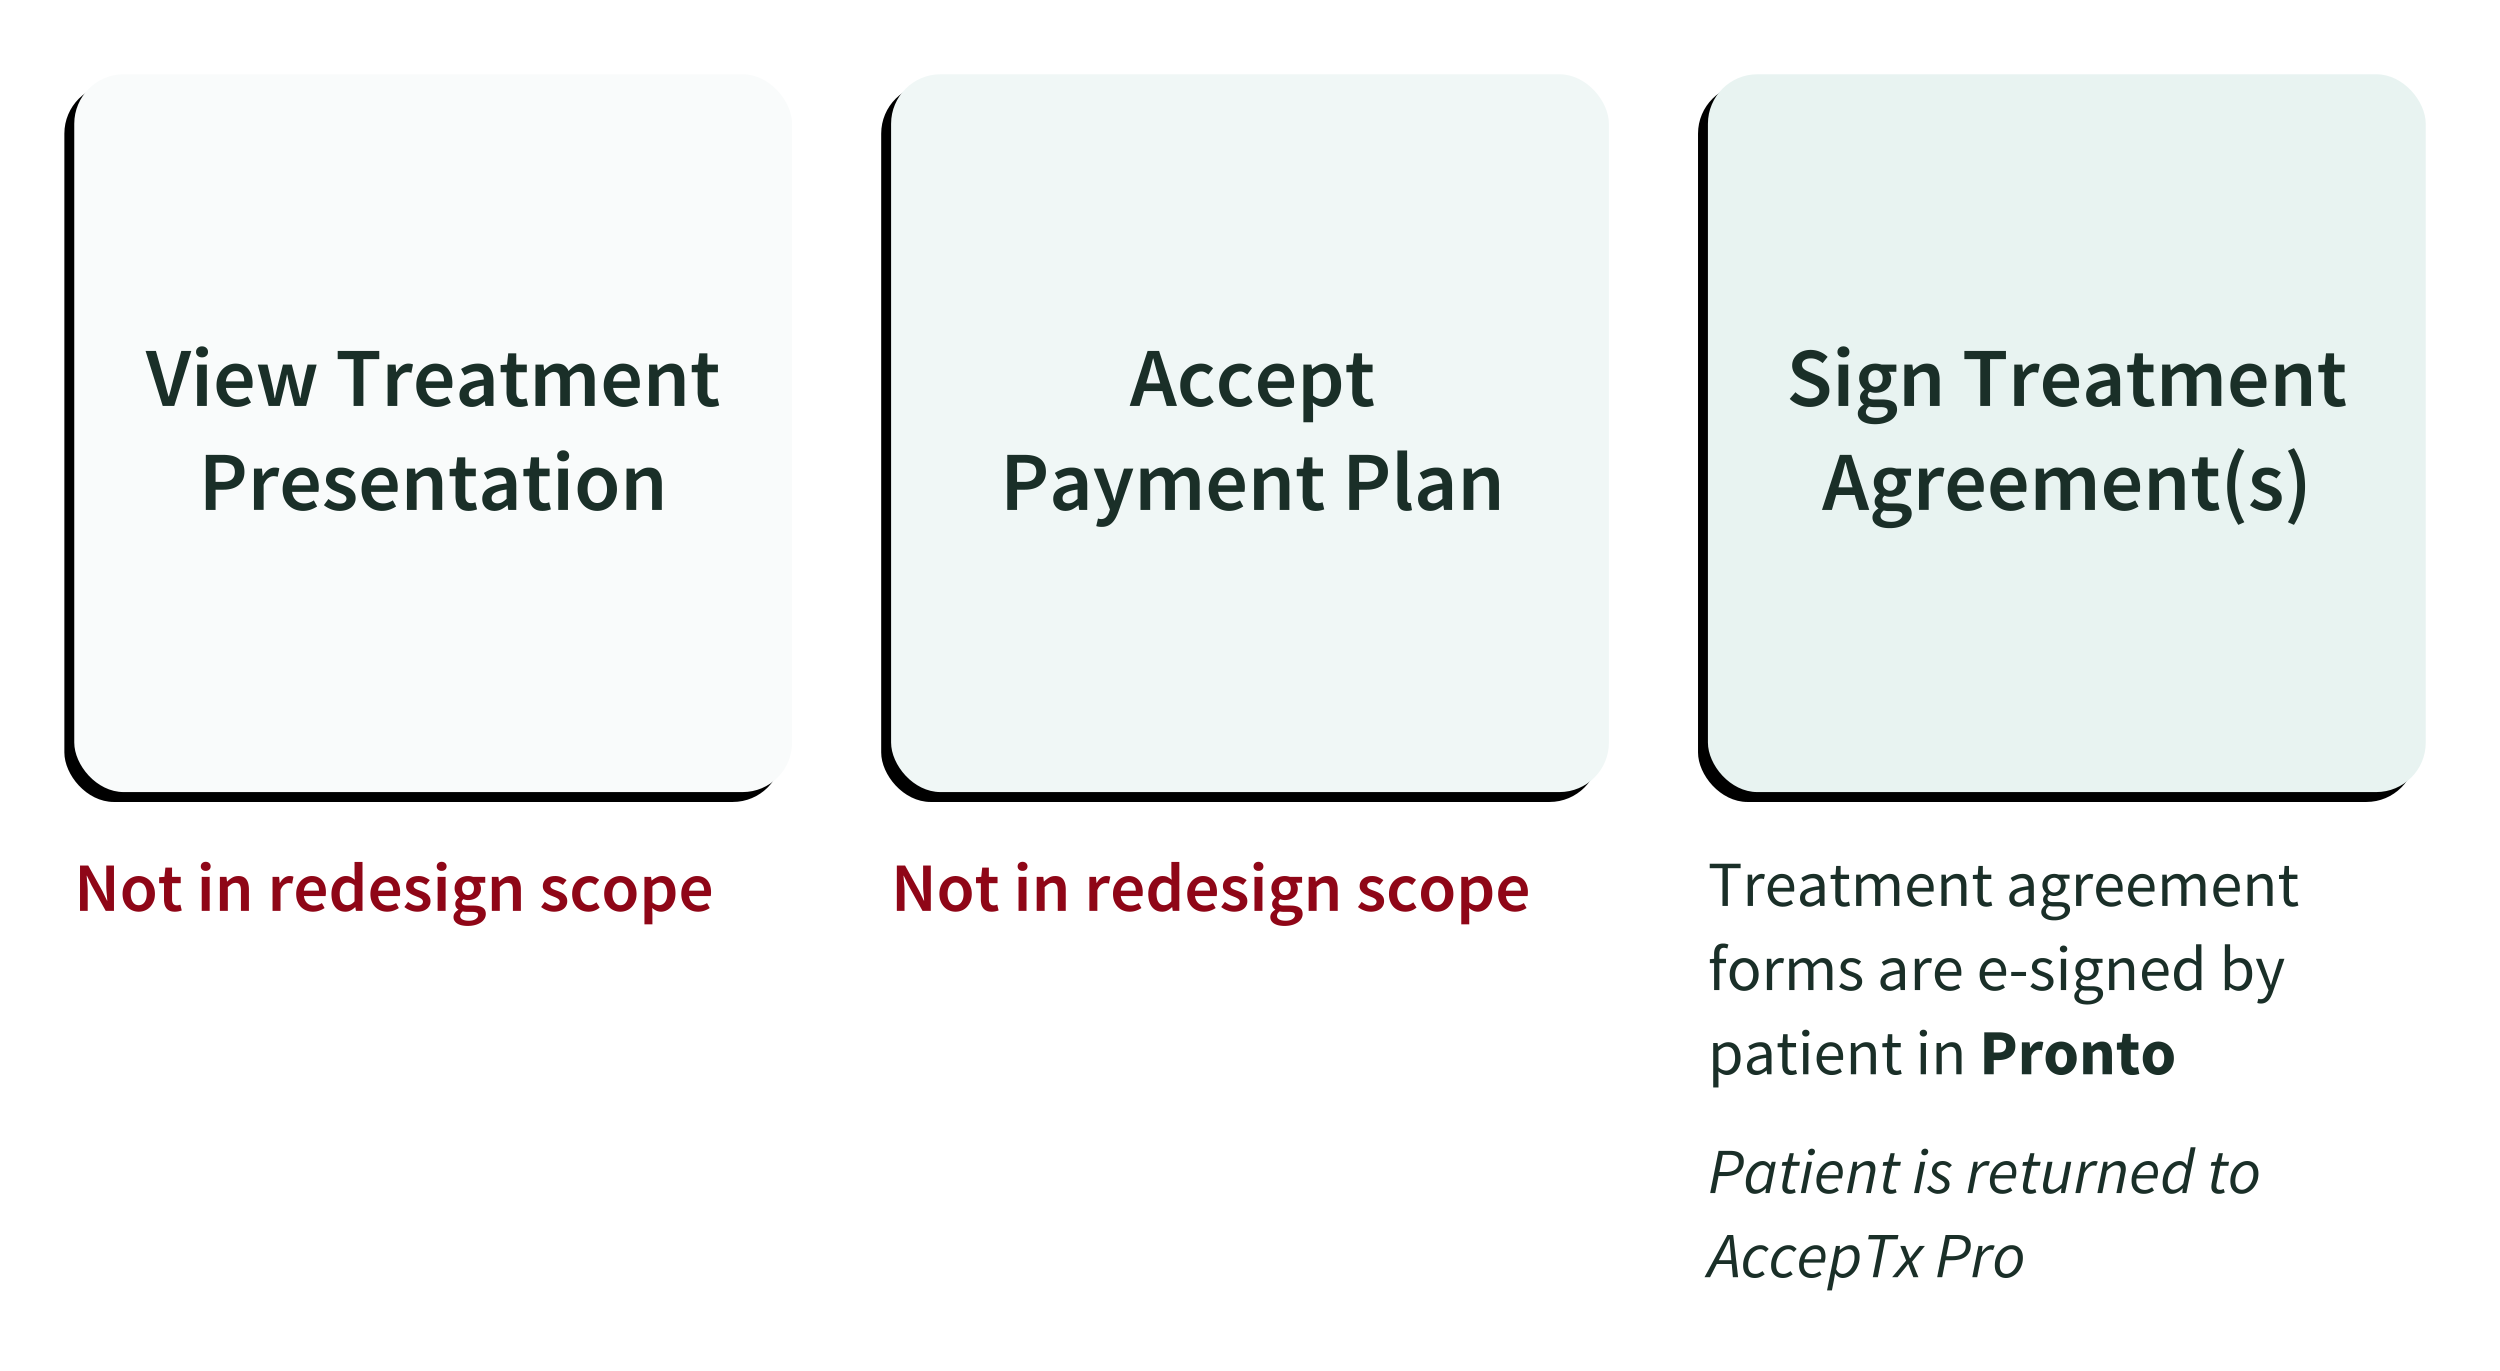 <svg width="505" height="277" viewBox="0 0 505 277" xmlns="http://www.w3.org/2000/svg" xmlns:xlink="http://www.w3.org/1999/xlink"><title>apProcessPart1</title><defs><rect id="b" width="145" height="145" rx="10"/><filter x="-3.1%" y="-1%" width="104.1%" height="104.1%" filterUnits="objectBoundingBox" id="a"><feOffset dx="-2" dy="2" in="SourceAlpha" result="shadowOffsetOuter1"/><feGaussianBlur stdDeviation=".5" in="shadowOffsetOuter1" result="shadowBlurOuter1"/><feColorMatrix values="0 0 0 0 0.047 0 0 0 0 0.345 0 0 0 0 0.431 0 0 0 0.5 0" in="shadowBlurOuter1"/></filter><rect id="d" width="145" height="145" rx="10"/><filter x="-3.1%" y="-1%" width="104.1%" height="104.1%" filterUnits="objectBoundingBox" id="c"><feOffset dx="-2" dy="2" in="SourceAlpha" result="shadowOffsetOuter1"/><feGaussianBlur stdDeviation=".5" in="shadowOffsetOuter1" result="shadowBlurOuter1"/><feColorMatrix values="0 0 0 0 0.047 0 0 0 0 0.345 0 0 0 0 0.431 0 0 0 0.5 0" in="shadowBlurOuter1"/></filter><rect id="f" width="145" height="145" rx="10"/><filter x="-3.1%" y="-1%" width="104.1%" height="104.1%" filterUnits="objectBoundingBox" id="e"><feOffset dx="-2" dy="2" in="SourceAlpha" result="shadowOffsetOuter1"/><feGaussianBlur stdDeviation=".5" in="shadowOffsetOuter1" result="shadowBlurOuter1"/><feColorMatrix values="0 0 0 0 0.047 0 0 0 0 0.345 0 0 0 0 0.431 0 0 0 0.5 0" in="shadowBlurOuter1"/></filter></defs><g fill="none" fill-rule="evenodd"><path fill="#FFF" d="M0 0h505v277H0z"/><g transform="translate(345 15)"><use fill="#000" filter="url(#a)" xlink:href="#b"/><use fill="#E8F3F1" xlink:href="#b"/></g><path d="M365.54 82.204c-.749 0-1.471-.142-2.168-.425a5.656 5.656 0 0 1-1.845-1.207l1.156-1.343c.397.374.85.677 1.36.91.51.232 1.02.348 1.53.348.635 0 1.117-.13 1.445-.391.33-.26.493-.606.493-1.037 0-.227-.042-.42-.127-.578a1.31 1.31 0 0 0-.357-.416 3.076 3.076 0 0 0-.544-.332c-.21-.102-.44-.204-.689-.306l-1.53-.663a5.267 5.267 0 0 1-.807-.425 3.538 3.538 0 0 1-.723-.612 2.833 2.833 0 0 1-.518-.833 2.844 2.844 0 0 1-.196-1.088c0-.442.094-.853.281-1.232.187-.38.445-.712.774-.995a3.576 3.576 0 0 1 1.181-.663c.459-.159.96-.238 1.505-.238.646 0 1.269.127 1.87.383.6.255 1.116.597 1.547 1.028l-1.003 1.258a4.953 4.953 0 0 0-1.122-.697 3.167 3.167 0 0 0-1.292-.255c-.533 0-.958.116-1.275.349-.318.232-.476.552-.476.96 0 .215.048.4.144.553.096.153.227.288.391.408.164.119.354.226.57.323.215.096.436.19.663.28l1.513.629c.328.136.628.295.9.476.273.181.508.391.706.629.198.238.354.513.468.825.113.311.17.671.17 1.079 0 .453-.091.878-.272 1.275a3.062 3.062 0 0 1-.791 1.046 3.88 3.88 0 0 1-1.258.714c-.493.175-1.051.263-1.674.263zm5.847-.204v-8.347h1.955V82h-1.955zm.986-9.809c-.35 0-.64-.102-.867-.306a1.024 1.024 0 0 1-.34-.799c0-.329.114-.598.34-.808.227-.21.516-.314.867-.314.352 0 .64.105.867.314.227.21.34.48.34.808 0 .329-.113.595-.34.799-.226.204-.515.306-.867.306zm6.375 13.498c-.498 0-.96-.045-1.385-.136a3.622 3.622 0 0 1-1.096-.408 2.14 2.14 0 0 1-.723-.68 1.716 1.716 0 0 1-.264-.952c0-.351.102-.677.306-.978.205-.3.5-.569.884-.807v-.068a1.694 1.694 0 0 1-.535-.544c-.142-.227-.213-.51-.213-.85 0-.329.094-.626.281-.892a2.7 2.7 0 0 1 .637-.655v-.068a2.987 2.987 0 0 1-.756-.893c-.221-.38-.332-.818-.332-1.317 0-.476.091-.901.272-1.275.182-.374.423-.688.723-.944.3-.255.649-.447 1.045-.577a4.004 4.004 0 0 1 1.913-.137c.21.04.4.088.57.145h2.991v1.445h-1.53c.137.159.25.36.34.603a2.3 2.3 0 0 1 .136.808c0 .465-.082.873-.246 1.224a2.546 2.546 0 0 1-.672.884c-.283.238-.617.42-1.003.544a4.009 4.009 0 0 1-1.24.187c-.182 0-.369-.017-.561-.051a2.79 2.79 0 0 1-.578-.17 1.774 1.774 0 0 0-.298.34c-.074.113-.11.266-.11.459 0 .238.099.425.297.561.198.136.552.204 1.063.204h1.479c1.008 0 1.77.161 2.286.484.516.324.774.848.774 1.573 0 .408-.105.793-.315 1.156-.21.363-.507.674-.892.935-.386.26-.853.467-1.403.62-.55.154-1.164.23-1.844.23zm.102-7.565c.397 0 .737-.144 1.02-.434.284-.289.425-.705.425-1.249 0-.521-.138-.926-.416-1.216a1.37 1.37 0 0 0-1.029-.433 1.41 1.41 0 0 0-1.037.425c-.283.283-.425.691-.425 1.224 0 .544.142.96.425 1.25.284.289.63.433 1.037.433zm.204 6.29c.68 0 1.227-.133 1.641-.4.414-.266.62-.58.62-.943 0-.329-.127-.55-.382-.663-.255-.113-.62-.17-1.097-.17h-1.139a4.62 4.62 0 0 1-1.139-.119c-.43.329-.646.697-.646 1.105 0 .374.19.666.57.875.38.21.904.315 1.572.315zM384.681 82v-8.347h1.615l.136 1.122h.068c.375-.363.78-.674 1.216-.935.436-.26.943-.391 1.521-.391.896 0 1.547.286 1.955.858.409.573.612 1.392.612 2.457V82h-1.955v-4.981c0-.691-.101-1.179-.306-1.462-.204-.283-.538-.425-1.003-.425-.362 0-.682.088-.96.264a6.127 6.127 0 0 0-.944.773V82h-1.955zm15.334 0v-9.452h-3.213v-1.666h8.398v1.666h-3.213V82h-1.972zm6.868 0v-8.347h1.615l.136 1.479h.068c.295-.544.652-.96 1.071-1.25.42-.289.85-.433 1.292-.433.397 0 .714.057.953.17l-.34 1.7a3.57 3.57 0 0 0-.408-.102 2.62 2.62 0 0 0-.46-.034c-.328 0-.674.127-1.037.382-.362.256-.674.7-.935 1.335V82h-1.955zm9.911.204a4.33 4.33 0 0 1-1.615-.298 3.835 3.835 0 0 1-1.309-.858 3.916 3.916 0 0 1-.875-1.369c-.21-.538-.315-1.153-.315-1.844 0-.68.108-1.292.323-1.836a4.212 4.212 0 0 1 .859-1.377 3.804 3.804 0 0 1 1.233-.867 3.52 3.52 0 0 1 1.428-.306c.566 0 1.065.096 1.496.289.43.193.79.465 1.079.816.289.351.507.77.654 1.258.148.487.221 1.02.221 1.598 0 .193-.008.374-.025.544-.017.17-.037.306-.06.408h-5.303c.09.748.354 1.323.79 1.725.436.403.994.604 1.674.604.363 0 .7-.054 1.012-.162.312-.107.62-.257.926-.45l.663 1.224c-.396.26-.838.476-1.326.646-.487.17-.997.255-1.53.255zm-2.227-5.168h3.706c0-.646-.138-1.153-.416-1.522-.278-.368-.705-.552-1.284-.552-.498 0-.934.176-1.308.527-.375.351-.607.867-.697 1.547zm9.3 5.168c-.737 0-1.332-.224-1.786-.672-.453-.447-.68-1.04-.68-1.776 0-.442.094-.836.281-1.182.187-.345.482-.643.884-.892.402-.25.912-.459 1.53-.629.618-.17 1.357-.3 2.218-.391a3.15 3.15 0 0 0-.093-.62 1.426 1.426 0 0 0-.255-.528 1.186 1.186 0 0 0-.467-.357 1.769 1.769 0 0 0-.715-.127c-.408 0-.807.08-1.198.238a8.06 8.06 0 0 0-1.147.578l-.714-1.309c.464-.295.985-.55 1.564-.765a5.314 5.314 0 0 1 1.87-.323c1.042 0 1.821.309 2.337.926.516.618.773 1.51.773 2.678V82h-1.615l-.136-.918h-.067a6.133 6.133 0 0 1-1.199.799 3.021 3.021 0 0 1-1.385.323zm.628-1.53c.34 0 .65-.08.927-.238.278-.159.575-.385.892-.68v-1.87a8.924 8.924 0 0 0-1.428.272c-.385.113-.696.24-.935.382-.238.142-.407.304-.51.485a1.16 1.16 0 0 0-.153.578c0 .374.114.646.34.816.227.17.516.255.867.255zm9.061 1.53c-.487 0-.898-.074-1.232-.221a2.09 2.09 0 0 1-.816-.62 2.569 2.569 0 0 1-.459-.953 4.872 4.872 0 0 1-.145-1.232V75.2h-1.19v-1.462l1.292-.085.238-2.278h1.632v2.278h2.125V75.2h-2.125v3.978c0 .975.391 1.462 1.173 1.462.148 0 .298-.017.451-.051.153-.034.292-.08.416-.136l.34 1.445c-.226.08-.484.15-.773.212a4.389 4.389 0 0 1-.927.094zm3.196-.204v-8.347h1.615l.136 1.139h.068a5.857 5.857 0 0 1 1.148-.952c.414-.26.881-.391 1.402-.391.613 0 1.103.13 1.471.391.368.26.649.629.841 1.105.397-.43.81-.788 1.241-1.071.431-.283.913-.425 1.445-.425.885 0 1.536.286 1.955.858.42.573.63 1.392.63 2.457V82h-1.973v-4.981c0-.691-.104-1.179-.314-1.462-.21-.283-.53-.425-.96-.425-.522 0-1.105.346-1.752 1.037V82h-1.955v-4.981c0-.691-.104-1.179-.314-1.462-.21-.283-.535-.425-.978-.425-.52 0-1.104.346-1.75 1.037V82h-1.956zm17.901.204a4.33 4.33 0 0 1-1.615-.298 3.835 3.835 0 0 1-1.309-.858 3.916 3.916 0 0 1-.875-1.369c-.21-.538-.315-1.153-.315-1.844 0-.68.108-1.292.323-1.836a4.212 4.212 0 0 1 .859-1.377 3.804 3.804 0 0 1 1.232-.867 3.52 3.52 0 0 1 1.428-.306c.567 0 1.066.096 1.496.289.431.193.791.465 1.08.816.289.351.507.77.654 1.258.148.487.221 1.02.221 1.598 0 .193-.008.374-.025.544-.017.17-.037.306-.06.408h-5.304c.091.748.355 1.323.791 1.725.436.403.994.604 1.674.604.363 0 .7-.054 1.012-.162.312-.107.62-.257.926-.45l.663 1.224c-.396.26-.838.476-1.326.646-.487.17-.997.255-1.53.255zm-2.227-5.168h3.706c0-.646-.138-1.153-.416-1.522-.278-.368-.705-.552-1.284-.552-.498 0-.934.176-1.309.527-.374.351-.606.867-.697 1.547zM459.702 82v-8.347h1.615l.136 1.122h.069c.374-.363.779-.674 1.215-.935.436-.26.943-.391 1.521-.391.896 0 1.547.286 1.955.858.409.573.612 1.392.612 2.457V82h-1.955v-4.981c0-.691-.101-1.179-.306-1.462-.204-.283-.538-.425-1.003-.425-.362 0-.682.088-.96.264a6.127 6.127 0 0 0-.944.773V82h-1.954zm12.461.204c-.487 0-.898-.074-1.232-.221a2.09 2.09 0 0 1-.816-.62 2.569 2.569 0 0 1-.459-.953 4.872 4.872 0 0 1-.145-1.232V75.2h-1.19v-1.462l1.292-.085.239-2.278h1.632v2.278h2.125V75.2h-2.125v3.978c0 .975.39 1.462 1.173 1.462.147 0 .297-.017.45-.051.153-.034.292-.08.417-.136l.34 1.445c-.227.08-.485.15-.774.212a4.389 4.389 0 0 1-.926.094zm-100.402 14.88l-.39 1.36h2.839l-.391-1.36a46.457 46.457 0 0 1-.519-1.819c-.164-.623-.326-1.241-.485-1.853h-.068c-.158.623-.317 1.244-.476 1.861a39.98 39.98 0 0 1-.51 1.811zM368.038 103l3.621-11.118h2.312L377.592 103h-2.074l-.867-3.009h-3.74l-.867 3.009h-2.006zm13.668 3.689c-.498 0-.96-.045-1.385-.136a3.622 3.622 0 0 1-1.096-.408 2.14 2.14 0 0 1-.723-.68 1.716 1.716 0 0 1-.263-.952c0-.351.101-.677.306-.978.204-.3.498-.569.884-.807v-.068a1.694 1.694 0 0 1-.536-.544c-.142-.227-.212-.51-.212-.85 0-.329.093-.626.28-.893a2.7 2.7 0 0 1 .638-.654v-.068a2.987 2.987 0 0 1-.757-.893c-.221-.38-.331-.818-.331-1.317 0-.476.09-.901.272-1.275.18-.374.422-.688.722-.944.3-.255.649-.447 1.046-.578a4.004 4.004 0 0 1 1.912-.136c.21.04.4.088.57.145h2.992v1.445h-1.53c.136.159.249.36.34.603a2.3 2.3 0 0 1 .136.808c0 .465-.083.873-.247 1.224a2.546 2.546 0 0 1-.671.884c-.284.238-.618.42-1.003.544a4.009 4.009 0 0 1-1.241.187c-.182 0-.369-.017-.561-.051a2.79 2.79 0 0 1-.578-.17 1.774 1.774 0 0 0-.298.34c-.074.113-.11.266-.11.459 0 .238.099.425.297.561.198.136.552.204 1.063.204h1.479c1.008 0 1.77.161 2.286.484.516.324.774.848.774 1.573 0 .408-.105.793-.315 1.156-.21.363-.507.674-.892.935-.386.26-.853.467-1.403.62-.55.154-1.164.23-1.844.23zm.102-7.565c.397 0 .737-.144 1.02-.434.284-.289.425-.705.425-1.249 0-.521-.138-.926-.416-1.216a1.37 1.37 0 0 0-1.029-.433 1.41 1.41 0 0 0-1.037.425c-.283.283-.425.691-.425 1.224 0 .544.142.96.425 1.25.284.289.63.433 1.037.433zm.204 6.29c.68 0 1.227-.133 1.641-.4.414-.266.62-.58.62-.943 0-.329-.127-.55-.382-.663-.255-.113-.62-.17-1.097-.17h-1.139a4.62 4.62 0 0 1-1.139-.119c-.43.329-.646.697-.646 1.105 0 .374.19.666.57.875.38.21.904.315 1.572.315zM387.64 103v-8.347h1.615l.136 1.479h.069c.294-.544.651-.96 1.07-1.25.42-.289.85-.433 1.292-.433.397 0 .714.057.952.17l-.34 1.7a3.57 3.57 0 0 0-.407-.102 2.62 2.62 0 0 0-.46-.034c-.328 0-.674.127-1.036.382-.363.256-.675.7-.935 1.335v5.1h-1.955zm9.911.204a4.33 4.33 0 0 1-1.615-.298 3.835 3.835 0 0 1-1.309-.858 3.916 3.916 0 0 1-.875-1.369c-.21-.538-.314-1.153-.314-1.844 0-.68.107-1.292.322-1.836a4.212 4.212 0 0 1 .859-1.377 3.804 3.804 0 0 1 1.232-.867 3.52 3.52 0 0 1 1.428-.306c.567 0 1.066.096 1.496.289.431.193.791.465 1.08.816.289.351.507.77.654 1.258.148.487.221 1.02.221 1.598 0 .193-.008.374-.025.544-.017.17-.037.306-.06.408h-5.304c.091.748.355 1.323.791 1.725.436.403.994.604 1.674.604.363 0 .7-.054 1.012-.162.312-.107.62-.257.926-.45l.663 1.224c-.396.26-.838.476-1.326.646-.487.17-.997.255-1.53.255zm-2.227-5.168h3.707c0-.646-.14-1.153-.417-1.522-.278-.368-.705-.552-1.283-.552-.5 0-.935.176-1.31.527-.374.351-.606.867-.696 1.547zm10.847 5.168a4.33 4.33 0 0 1-1.615-.298 3.835 3.835 0 0 1-1.31-.858 3.916 3.916 0 0 1-.875-1.369c-.21-.538-.314-1.153-.314-1.844 0-.68.107-1.292.323-1.836a4.212 4.212 0 0 1 .858-1.377 3.804 3.804 0 0 1 1.232-.867 3.52 3.52 0 0 1 1.428-.306c.567 0 1.066.096 1.496.289.431.193.791.465 1.08.816.289.351.507.77.654 1.258.148.487.221 1.02.221 1.598 0 .193-.008.374-.025.544-.017.17-.037.306-.06.408h-5.304c.091.748.355 1.323.791 1.725.436.403.994.604 1.674.604.363 0 .7-.054 1.012-.162.312-.107.62-.257.926-.45l.663 1.224c-.396.26-.838.476-1.326.646-.487.17-.997.255-1.53.255zm-2.227-5.168h3.706c0-.646-.14-1.153-.417-1.522-.278-.368-.705-.552-1.283-.552-.5 0-.935.176-1.31.527-.374.351-.606.867-.696 1.547zm7.276 4.964v-8.347h1.615l.136 1.139h.068a5.857 5.857 0 0 1 1.147-.952c.414-.26.881-.391 1.403-.391.612 0 1.102.13 1.47.391.368.26.649.629.842 1.105.396-.43.81-.788 1.24-1.071.431-.283.913-.425 1.446-.425.884 0 1.535.286 1.955.858.419.573.629 1.392.629 2.457V103h-1.972v-4.981c0-.691-.105-1.179-.315-1.462-.21-.283-.53-.425-.96-.425-.522 0-1.105.346-1.751 1.037V103h-1.955v-4.981c0-.691-.105-1.179-.315-1.462-.21-.283-.535-.425-.977-.425-.522 0-1.105.346-1.751 1.037V103h-1.955zm17.9.204a4.33 4.33 0 0 1-1.614-.298 3.835 3.835 0 0 1-1.31-.858 3.916 3.916 0 0 1-.875-1.369c-.21-.538-.314-1.153-.314-1.844 0-.68.107-1.292.323-1.836a4.212 4.212 0 0 1 .858-1.377 3.804 3.804 0 0 1 1.233-.867 3.52 3.52 0 0 1 1.428-.306c.566 0 1.065.096 1.496.289.43.193.79.465 1.079.816.289.351.507.77.655 1.258.147.487.22 1.02.22 1.598 0 .193-.008.374-.025.544-.017.17-.037.306-.06.408h-5.304c.091.748.355 1.323.791 1.725.436.403.994.604 1.674.604.363 0 .7-.054 1.012-.162.312-.107.62-.257.927-.45l.663 1.224c-.397.26-.84.476-1.326.646-.488.17-.998.255-1.53.255zm-2.226-5.168h3.706c0-.646-.14-1.153-.417-1.522-.278-.368-.705-.552-1.283-.552-.5 0-.935.176-1.31.527-.374.351-.606.867-.696 1.547zm7.276 4.964v-8.347h1.615l.136 1.122h.068c.374-.363.779-.674 1.215-.935.436-.26.943-.391 1.522-.391.895 0 1.546.286 1.955.858.408.573.612 1.392.612 2.457V103h-1.955v-4.981c0-.691-.102-1.179-.306-1.462-.205-.283-.539-.425-1.003-.425-.363 0-.683.088-.961.263a6.127 6.127 0 0 0-.943.774V103h-1.955zm12.46.204c-.487 0-.898-.074-1.232-.221a2.09 2.09 0 0 1-.816-.62 2.569 2.569 0 0 1-.459-.953 4.872 4.872 0 0 1-.144-1.232V96.2h-1.19v-1.462l1.292-.085.238-2.278h1.632v2.278h2.125V96.2h-2.125v3.978c0 .975.39 1.462 1.173 1.462.147 0 .297-.017.45-.051.153-.034.292-.08.417-.136l.34 1.445c-.227.08-.485.15-.774.212a4.389 4.389 0 0 1-.927.094zm5.509 2.822a16.24 16.24 0 0 1-1.658-3.621c-.391-1.247-.587-2.624-.587-4.131 0-1.507.196-2.884.587-4.131a16.24 16.24 0 0 1 1.657-3.621l1.225.544a12.924 12.924 0 0 0-1.42 3.485 15.567 15.567 0 0 0 0 7.446c.3 1.224.773 2.386 1.42 3.485l-1.224.544zm5.525-2.822c-.579 0-1.148-.11-1.709-.332a5.528 5.528 0 0 1-1.453-.824l.918-1.258c.374.295.745.524 1.113.688.368.165.768.247 1.199.247.453 0 .787-.093 1.003-.28a.913.913 0 0 0 .323-.723.71.71 0 0 0-.154-.45 1.47 1.47 0 0 0-.408-.349 3.922 3.922 0 0 0-.578-.28c-.215-.086-.43-.173-.645-.264-.273-.102-.55-.221-.833-.357a3.349 3.349 0 0 1-.757-.493 2.487 2.487 0 0 1-.544-.672 1.845 1.845 0 0 1-.213-.909c0-.737.272-1.337.816-1.802.545-.465 1.287-.697 2.227-.697.579 0 1.1.102 1.564.306.465.204.867.436 1.207.697l-.9 1.19a4.663 4.663 0 0 0-.893-.519c-.3-.13-.615-.195-.944-.195-.419 0-.728.088-.926.263a.84.84 0 0 0-.298.655c0 .17.049.314.145.433.096.12.224.224.382.315.16.09.343.176.553.255.21.08.428.159.654.238.284.102.567.218.85.348.284.13.542.292.774.485.232.193.42.428.561.705.142.278.212.61.212.995a2.336 2.336 0 0 1-.833 1.828 3.022 3.022 0 0 1-1.02.552 4.4 4.4 0 0 1-1.394.204zm5.712 2.822l-1.224-.544c.646-1.1 1.119-2.261 1.419-3.485a15.567 15.567 0 0 0 0-7.446 12.924 12.924 0 0 0-1.42-3.485l1.225-.544a16.24 16.24 0 0 1 1.657 3.621c.391 1.247.587 2.624.587 4.131 0 1.507-.196 2.884-.587 4.131a16.24 16.24 0 0 1-1.657 3.621zM347.938 183v-7.618h-2.574v-.91h6.24v.91h-2.574V183h-1.092zm5.096 0v-6.318h.884l.091 1.144h.039a2.92 2.92 0 0 1 .787-.949 1.629 1.629 0 0 1 1.007-.351c.251 0 .477.043.676.13l-.208.936a1.697 1.697 0 0 0-.611-.104c-.269 0-.548.108-.839.325-.29.217-.543.594-.76 1.131V183h-1.066zm7.072.156c-.425 0-.821-.076-1.19-.227a2.82 2.82 0 0 1-.962-.65 3.01 3.01 0 0 1-.643-1.034 3.869 3.869 0 0 1-.234-1.391c0-.52.08-.986.24-1.398.16-.411.373-.76.637-1.046.265-.286.566-.505.904-.656a2.545 2.545 0 0 1 1.053-.228c.399 0 .756.07 1.072.208.317.139.581.338.793.598.213.26.375.572.488.936.113.364.169.771.169 1.222 0 .113-.002.223-.006.331a1.601 1.601 0 0 1-.033.28h-4.264c.043.676.253 1.211.63 1.606.378.394.87.591 1.476.591.303 0 .583-.046.838-.137.256-.09.501-.21.735-.357l.377.702a5.382 5.382 0 0 1-.923.455c-.338.13-.724.195-1.157.195zm-1.989-3.822h3.38c0-.641-.136-1.129-.41-1.463-.273-.333-.656-.5-1.15-.5-.225 0-.44.043-.643.13a1.694 1.694 0 0 0-.553.383 2.102 2.102 0 0 0-.41.618c-.108.243-.18.52-.214.832zm7.332 3.822c-.529 0-.968-.156-1.32-.468-.35-.312-.526-.754-.526-1.326 0-.693.308-1.224.923-1.593.615-.368 1.599-.626 2.951-.773 0-.2-.02-.394-.058-.585a1.463 1.463 0 0 0-.202-.507 1.059 1.059 0 0 0-.396-.357c-.17-.091-.384-.137-.644-.137-.364 0-.706.07-1.027.208a5.01 5.01 0 0 0-.858.468l-.416-.741c.295-.19.654-.375 1.079-.553a3.603 3.603 0 0 1 1.404-.266c.771 0 1.33.236 1.677.708.347.473.52 1.103.52 1.892V183h-.884l-.091-.754h-.039a5.346 5.346 0 0 1-.975.643c-.347.178-.72.267-1.118.267zm.312-.858a1.8 1.8 0 0 0 .858-.215 4.3 4.3 0 0 0 .858-.63v-1.755c-.529.07-.973.152-1.332.247-.36.095-.65.208-.871.338a1.31 1.31 0 0 0-.481.449c-.1.169-.15.353-.15.552 0 .364.108.624.325.78.217.156.481.234.793.234zm6.773.858c-.338 0-.622-.052-.851-.156a1.464 1.464 0 0 1-.56-.429 1.672 1.672 0 0 1-.305-.663 3.777 3.777 0 0 1-.091-.858v-3.497h-.936v-.806l.988-.065.13-1.768h.897v1.768h1.703v.871h-1.703v3.51c0 .39.071.691.215.904.143.212.396.318.76.318.113 0 .234-.017.364-.052.13-.035.247-.074.351-.117l.208.806c-.173.06-.362.115-.566.162a2.646 2.646 0 0 1-.604.072zm2.405-.156v-6.318h.884l.091.91h.039c.277-.303.578-.557.904-.76a1.958 1.958 0 0 1 1.059-.306c.485 0 .864.106 1.138.319.273.212.474.509.604.89.33-.364.66-.656.995-.878a1.927 1.927 0 0 1 1.085-.331c.65 0 1.133.208 1.45.624.316.416.474 1.031.474 1.846V183h-1.066v-3.861c0-.598-.095-1.03-.286-1.294-.19-.264-.485-.396-.884-.396-.477 0-1.005.325-1.586.975V183h-1.066v-3.861c0-.598-.095-1.03-.286-1.294-.19-.264-.49-.396-.897-.396-.477 0-1.005.325-1.586.975V183h-1.066zm13.338.156c-.425 0-.821-.076-1.19-.227a2.82 2.82 0 0 1-.961-.65 3.01 3.01 0 0 1-.644-1.034 3.869 3.869 0 0 1-.234-1.391c0-.52.08-.986.24-1.398.16-.411.373-.76.638-1.046.264-.286.565-.505.903-.656a2.545 2.545 0 0 1 1.053-.228c.399 0 .756.07 1.073.208.316.139.58.338.793.598.212.26.374.572.487.936.113.364.169.771.169 1.222 0 .113-.002.223-.006.331a1.601 1.601 0 0 1-.033.28h-4.264c.043.676.253 1.211.63 1.606.378.394.87.591 1.476.591.303 0 .583-.046.839-.137.255-.09.5-.21.734-.357l.377.702a5.382 5.382 0 0 1-.923.455c-.338.13-.724.195-1.157.195zm-1.989-3.822h3.38c0-.641-.136-1.129-.41-1.463-.273-.333-.656-.5-1.15-.5-.225 0-.44.043-.643.13a1.694 1.694 0 0 0-.553.383 2.102 2.102 0 0 0-.41.618c-.108.243-.18.52-.214.832zm5.876 3.666v-6.318h.884l.091.91h.039c.303-.303.622-.557.956-.76a2.188 2.188 0 0 1 1.163-.306c.667 0 1.155.208 1.463.624.307.416.461 1.031.461 1.846V183h-1.066v-3.861c0-.598-.095-1.03-.286-1.294-.19-.264-.494-.396-.91-.396-.33 0-.62.082-.871.247a5.65 5.65 0 0 0-.858.728V183h-1.066zm9.1.156c-.338 0-.622-.052-.851-.156a1.464 1.464 0 0 1-.56-.429 1.672 1.672 0 0 1-.305-.663 3.777 3.777 0 0 1-.091-.858v-3.497h-.936v-.806l.988-.065.13-1.768h.897v1.768h1.703v.871h-1.703v3.51c0 .39.071.691.215.904.143.212.396.318.76.318.113 0 .234-.017.364-.052.13-.035.247-.074.351-.117l.208.806c-.173.06-.362.115-.565.162a2.646 2.646 0 0 1-.605.072zm6.461 0c-.529 0-.968-.156-1.32-.468-.35-.312-.526-.754-.526-1.326 0-.693.308-1.224.923-1.593.615-.368 1.599-.626 2.951-.773 0-.2-.02-.394-.058-.585a1.463 1.463 0 0 0-.202-.507 1.059 1.059 0 0 0-.396-.357c-.17-.091-.384-.137-.644-.137-.364 0-.706.07-1.027.208a5.01 5.01 0 0 0-.858.468l-.416-.741c.295-.19.654-.375 1.079-.553a3.603 3.603 0 0 1 1.404-.266c.771 0 1.33.236 1.677.708.347.473.52 1.103.52 1.892V183h-.884l-.091-.754h-.039a5.346 5.346 0 0 1-.975.643c-.347.178-.72.267-1.118.267zm.312-.858a1.8 1.8 0 0 0 .858-.215 4.3 4.3 0 0 0 .858-.63v-1.755c-.529.07-.973.152-1.332.247-.36.095-.65.208-.871.338a1.31 1.31 0 0 0-.481.449c-.1.169-.15.353-.15.552 0 .364.108.624.325.78.217.156.481.234.793.234zm6.916 3.614c-.39 0-.745-.037-1.066-.11a2.593 2.593 0 0 1-.825-.332 1.647 1.647 0 0 1-.533-.533 1.38 1.38 0 0 1-.189-.728c0-.269.082-.524.247-.767.165-.243.39-.464.676-.663v-.052a1.146 1.146 0 0 1-.559-1.027c0-.269.074-.503.221-.702.147-.2.303-.355.468-.468v-.052a2.585 2.585 0 0 1-.565-.696 1.966 1.966 0 0 1-.254-1.007c0-.347.063-.659.189-.936.125-.277.296-.513.513-.708.217-.196.47-.345.76-.449a2.697 2.697 0 0 1 1.814 0h2.197v.819h-1.3c.147.147.27.334.37.559.1.225.15.472.15.741 0 .338-.06.643-.182.917a2.003 2.003 0 0 1-.494.689 2.262 2.262 0 0 1-.734.435 2.588 2.588 0 0 1-.904.156c-.156 0-.316-.02-.481-.058a2.388 2.388 0 0 1-.468-.163 1.524 1.524 0 0 0-.286.319.768.768 0 0 0-.117.435c0 .2.078.364.234.494.156.13.45.195.884.195h1.222c.737 0 1.29.12 1.658.357.368.239.552.622.552 1.151 0 .295-.074.574-.221.838-.147.265-.36.497-.637.696a3.34 3.34 0 0 1-1.007.475 4.681 4.681 0 0 1-1.333.175zm0-5.629a1.28 1.28 0 0 0 .943-.403 1.35 1.35 0 0 0 .292-.475c.07-.186.104-.396.104-.63 0-.468-.13-.83-.39-1.085a1.303 1.303 0 0 0-.949-.384c-.373 0-.689.128-.949.383-.26.256-.39.618-.39 1.086 0 .234.035.444.104.63a1.323 1.323 0 0 0 .721.774c.16.07.332.104.514.104zm.156 4.888c.303 0 .578-.037.826-.11.247-.074.457-.17.63-.287a1.34 1.34 0 0 0 .403-.409.911.911 0 0 0 .143-.481c0-.295-.108-.498-.325-.611-.217-.113-.533-.169-.949-.169h-1.092c-.121 0-.253-.007-.396-.02a2.028 2.028 0 0 1-.423-.084c-.225.165-.39.338-.494.52a1.092 1.092 0 0 0-.156.546c0 .338.162.607.488.806.325.2.773.299 1.345.299zm4.264-2.171v-6.318h.884l.091 1.144h.039a2.92 2.92 0 0 1 .787-.949 1.629 1.629 0 0 1 1.007-.351c.251 0 .477.043.676.13l-.208.936a1.697 1.697 0 0 0-.611-.104c-.269 0-.548.108-.838.325-.29.217-.544.594-.761 1.131V183h-1.066zm7.072.156c-.425 0-.821-.076-1.19-.227a2.82 2.82 0 0 1-.961-.65 3.01 3.01 0 0 1-.644-1.034 3.869 3.869 0 0 1-.234-1.391c0-.52.08-.986.24-1.398.16-.411.373-.76.638-1.046.264-.286.565-.505.903-.656a2.545 2.545 0 0 1 1.053-.228c.399 0 .756.07 1.073.208.316.139.58.338.793.598.212.26.374.572.487.936.113.364.169.771.169 1.222 0 .113-.002.223-.006.331a1.601 1.601 0 0 1-.033.28h-4.264c.043.676.253 1.211.63 1.606.378.394.87.591 1.476.591.303 0 .583-.046.839-.137.255-.09.5-.21.734-.357l.377.702a5.382 5.382 0 0 1-.923.455c-.338.13-.724.195-1.157.195zm-1.989-3.822h3.38c0-.641-.136-1.129-.41-1.463-.273-.333-.656-.5-1.15-.5-.225 0-.44.043-.643.13a1.694 1.694 0 0 0-.553.383 2.102 2.102 0 0 0-.41.618c-.108.243-.18.52-.214.832zm8.437 3.822c-.425 0-.821-.076-1.19-.227a2.82 2.82 0 0 1-.961-.65 3.01 3.01 0 0 1-.644-1.034 3.869 3.869 0 0 1-.234-1.391c0-.52.08-.986.24-1.398.16-.411.373-.76.638-1.046.264-.286.565-.505.903-.656a2.545 2.545 0 0 1 1.053-.228c.399 0 .756.07 1.073.208.316.139.58.338.793.598.212.26.374.572.487.936.113.364.169.771.169 1.222 0 .113-.002.223-.006.331a1.601 1.601 0 0 1-.033.28h-4.264c.043.676.253 1.211.63 1.606.378.394.87.591 1.476.591.303 0 .583-.046.839-.137.255-.09.5-.21.734-.357l.377.702a5.382 5.382 0 0 1-.923.455c-.338.13-.724.195-1.157.195zm-1.989-3.822h3.38c0-.641-.136-1.129-.41-1.463-.273-.333-.656-.5-1.15-.5-.225 0-.44.043-.643.13a1.694 1.694 0 0 0-.553.383 2.102 2.102 0 0 0-.41.618c-.108.243-.18.52-.214.832zM436.78 183v-6.318h.884l.091.91h.039c.277-.303.578-.557.904-.76a1.958 1.958 0 0 1 1.059-.306c.485 0 .864.106 1.138.319.273.212.474.509.604.89.33-.364.66-.656.995-.878a1.927 1.927 0 0 1 1.085-.331c.65 0 1.133.208 1.45.624.316.416.474 1.031.474 1.846V183h-1.066v-3.861c0-.598-.095-1.03-.286-1.294-.19-.264-.485-.396-.884-.396-.477 0-1.005.325-1.586.975V183h-1.066v-3.861c0-.598-.095-1.03-.286-1.294-.19-.264-.49-.396-.897-.396-.477 0-1.005.325-1.586.975V183h-1.066zm13.338.156c-.425 0-.821-.076-1.19-.227a2.82 2.82 0 0 1-.961-.65 3.01 3.01 0 0 1-.644-1.034 3.869 3.869 0 0 1-.234-1.391c0-.52.08-.986.24-1.398.16-.411.373-.76.638-1.046.264-.286.565-.505.903-.656a2.545 2.545 0 0 1 1.053-.228c.399 0 .756.07 1.073.208.316.139.58.338.793.598.212.26.374.572.487.936.113.364.169.771.169 1.222 0 .113-.002.223-.006.331a1.601 1.601 0 0 1-.033.28h-4.264c.043.676.253 1.211.63 1.606.378.394.87.591 1.476.591.303 0 .583-.046.839-.137.255-.09.5-.21.734-.357l.377.702a5.382 5.382 0 0 1-.923.455c-.338.13-.724.195-1.157.195zm-1.989-3.822h3.38c0-.641-.136-1.129-.41-1.463-.273-.333-.656-.5-1.15-.5-.225 0-.44.043-.643.13a1.694 1.694 0 0 0-.553.383 2.102 2.102 0 0 0-.41.618c-.108.243-.18.52-.214.832zm5.876 3.666v-6.318h.884l.091.91h.039c.303-.303.622-.557.956-.76a2.188 2.188 0 0 1 1.163-.306c.667 0 1.155.208 1.463.624.307.416.461 1.031.461 1.846V183h-1.066v-3.861c0-.598-.095-1.03-.286-1.294-.19-.264-.494-.396-.91-.396-.33 0-.62.082-.871.247a5.65 5.65 0 0 0-.858.728V183h-1.066zm9.1.156c-.338 0-.622-.052-.851-.156a1.464 1.464 0 0 1-.56-.429 1.672 1.672 0 0 1-.305-.663 3.777 3.777 0 0 1-.091-.858v-3.497h-.936v-.806l.988-.065.13-1.768h.897v1.768h1.703v.871h-1.703v3.51c0 .39.071.691.215.904.143.212.396.318.76.318.113 0 .234-.017.364-.052.13-.035.247-.074.351-.117l.208.806c-.173.06-.362.115-.565.162a2.646 2.646 0 0 1-.605.072zM346.248 200v-5.447h-.858v-.806l.858-.065v-1.001c0-.65.15-1.161.449-1.534.299-.373.764-.559 1.397-.559.2 0 .388.02.566.059.177.038.34.088.487.149l-.234.819a1.745 1.745 0 0 0-.715-.156c-.59 0-.884.407-.884 1.222v1.001h1.339v.871h-1.339V200h-1.066zm6.071.156c-.39 0-.76-.074-1.111-.221a2.738 2.738 0 0 1-.93-.643 3.133 3.133 0 0 1-.643-1.04 3.827 3.827 0 0 1-.241-1.398c0-.529.08-.999.24-1.41.16-.412.375-.761.644-1.047.269-.286.578-.503.93-.65a2.843 2.843 0 0 1 1.111-.221c.39 0 .76.074 1.112.221.35.147.66.364.929.65.269.286.483.635.644 1.047.16.411.24.881.24 1.41 0 .52-.08.986-.24 1.397-.16.412-.375.759-.644 1.04a2.738 2.738 0 0 1-.93.644 2.843 2.843 0 0 1-1.111.221zm0-.884c.269 0 .516-.058.741-.175.225-.118.418-.282.579-.495.16-.212.283-.465.37-.76.087-.295.13-.624.13-.988s-.043-.695-.13-.995a2.42 2.42 0 0 0-.37-.773 1.676 1.676 0 0 0-.579-.5 1.584 1.584 0 0 0-.741-.176c-.269 0-.516.058-.741.175a1.676 1.676 0 0 0-.578.501 2.42 2.42 0 0 0-.371.773c-.087.3-.13.631-.13.995s.043.693.13.988c.087.295.21.548.37.76.16.213.354.377.579.494.225.118.472.176.741.176zm4.589.728v-6.318h.884l.091 1.144h.039a2.92 2.92 0 0 1 .787-.949 1.629 1.629 0 0 1 1.007-.351c.251 0 .477.043.676.13l-.208.936a1.697 1.697 0 0 0-.611-.104c-.269 0-.548.108-.838.325-.29.217-.544.594-.761 1.131V200h-1.066zm4.511 0v-6.318h.884l.091.91h.039c.277-.303.578-.557.904-.76a1.958 1.958 0 0 1 1.059-.306c.485 0 .864.106 1.138.319.273.212.474.509.604.89.33-.364.66-.656.995-.878a1.927 1.927 0 0 1 1.085-.331c.65 0 1.133.208 1.45.624.316.416.474 1.031.474 1.846V200h-1.066v-3.861c0-.598-.095-1.03-.286-1.294-.19-.264-.485-.396-.884-.396-.477 0-1.005.325-1.586.975V200h-1.066v-3.861c0-.598-.095-1.03-.286-1.294-.19-.264-.49-.396-.897-.396-.477 0-1.005.325-1.586.975V200h-1.066zm12.428.156c-.45 0-.88-.082-1.287-.247a4.015 4.015 0 0 1-1.066-.624l.533-.715c.277.225.561.407.852.546.29.139.626.208 1.007.208.416 0 .728-.095.936-.286a.915.915 0 0 0 .312-.702.719.719 0 0 0-.13-.429 1.293 1.293 0 0 0-.331-.319 2.428 2.428 0 0 0-.462-.24l-.52-.208a8.735 8.735 0 0 1-.676-.266 2.7 2.7 0 0 1-.604-.364 1.842 1.842 0 0 1-.436-.501 1.331 1.331 0 0 1-.169-.689c0-.251.05-.487.15-.708.1-.222.242-.412.429-.572.186-.16.413-.286.682-.377.269-.092.572-.137.91-.137.399 0 .765.07 1.099.208.333.139.621.308.864.507l-.507.676a3.396 3.396 0 0 0-.676-.403 1.867 1.867 0 0 0-.767-.156c-.399 0-.691.091-.877.273a.863.863 0 0 0-.28.637c0 .147.039.275.117.383.078.109.182.204.312.286.13.083.28.156.449.221.169.066.344.133.526.202.225.087.453.178.683.273.23.095.435.214.617.357.182.144.331.319.449.527.117.208.175.46.175.754a1.733 1.733 0 0 1-.591 1.326c-.196.173-.438.31-.728.41-.29.1-.622.149-.995.149zm7.852 0c-.529 0-.968-.156-1.32-.468-.35-.312-.526-.754-.526-1.326 0-.693.308-1.224.923-1.593.615-.368 1.599-.626 2.951-.773 0-.2-.02-.394-.058-.585a1.463 1.463 0 0 0-.202-.507 1.059 1.059 0 0 0-.396-.357c-.17-.091-.384-.137-.644-.137-.364 0-.706.07-1.027.208a5.01 5.01 0 0 0-.858.468l-.416-.741c.295-.19.654-.375 1.079-.553a3.603 3.603 0 0 1 1.404-.266c.771 0 1.33.236 1.677.708.347.473.52 1.103.52 1.892V200h-.884l-.091-.754h-.039a5.346 5.346 0 0 1-.975.643c-.347.178-.72.267-1.118.267zm.312-.858a1.8 1.8 0 0 0 .858-.215 4.3 4.3 0 0 0 .858-.63v-1.755c-.529.07-.973.152-1.332.247-.36.095-.65.208-.871.338a1.31 1.31 0 0 0-.481.449c-.1.169-.15.353-.15.552 0 .364.108.624.325.78.217.156.481.234.793.234zm4.784.702v-6.318h.884l.091 1.144h.039a2.92 2.92 0 0 1 .787-.949 1.629 1.629 0 0 1 1.007-.351c.251 0 .477.043.676.13l-.208.936a1.697 1.697 0 0 0-.611-.104c-.269 0-.548.108-.838.325-.29.217-.544.594-.761 1.131V200h-1.066zm7.072.156c-.425 0-.821-.076-1.19-.227a2.82 2.82 0 0 1-.961-.65 3.01 3.01 0 0 1-.644-1.034 3.869 3.869 0 0 1-.234-1.391c0-.52.08-.986.24-1.398.16-.411.373-.76.638-1.046.264-.286.565-.505.903-.656a2.545 2.545 0 0 1 1.053-.228c.399 0 .756.07 1.073.208.316.139.58.338.793.598.212.26.374.572.487.936.113.364.169.771.169 1.222 0 .113-.002.223-.006.331a1.601 1.601 0 0 1-.033.28h-4.264c.043.676.253 1.211.63 1.606.378.394.87.591 1.476.591.303 0 .583-.046.839-.137.255-.09.5-.21.734-.357l.377.702a5.382 5.382 0 0 1-.923.455c-.338.13-.724.195-1.157.195zm-1.989-3.822h3.38c0-.641-.136-1.129-.41-1.463-.273-.333-.656-.5-1.15-.5-.225 0-.44.043-.643.13a1.694 1.694 0 0 0-.553.383 2.102 2.102 0 0 0-.41.618c-.108.243-.18.52-.214.832zm11.037 3.822c-.425 0-.821-.076-1.19-.227a2.82 2.82 0 0 1-.961-.65 3.01 3.01 0 0 1-.644-1.034 3.869 3.869 0 0 1-.234-1.391c0-.52.08-.986.24-1.398.16-.411.373-.76.638-1.046.264-.286.565-.505.903-.656a2.545 2.545 0 0 1 1.053-.228c.399 0 .756.07 1.073.208.316.139.58.338.793.598.212.26.374.572.487.936.113.364.169.771.169 1.222 0 .113-.002.223-.006.331a1.601 1.601 0 0 1-.033.28h-4.264c.043.676.253 1.211.63 1.606.378.394.87.591 1.476.591.303 0 .583-.046.839-.137.255-.09.5-.21.734-.357l.377.702a5.382 5.382 0 0 1-.923.455c-.338.13-.724.195-1.157.195zm-1.989-3.822h3.38c0-.641-.136-1.129-.41-1.463-.273-.333-.656-.5-1.15-.5-.225 0-.44.043-.643.13a1.694 1.694 0 0 0-.553.383 2.102 2.102 0 0 0-.41.618c-.108.243-.18.52-.214.832zm5.343.819v-.819h2.99v.819h-2.99zm6.227 3.003c-.45 0-.88-.082-1.287-.247a4.015 4.015 0 0 1-1.066-.624l.533-.715c.277.225.561.407.852.546.29.139.626.208 1.007.208.416 0 .728-.095.936-.286a.915.915 0 0 0 .312-.702.719.719 0 0 0-.13-.429 1.293 1.293 0 0 0-.331-.319 2.428 2.428 0 0 0-.462-.24l-.52-.208a8.735 8.735 0 0 1-.676-.266 2.7 2.7 0 0 1-.604-.364 1.842 1.842 0 0 1-.436-.501 1.331 1.331 0 0 1-.169-.689c0-.251.05-.487.15-.708.1-.222.242-.412.429-.572.186-.16.413-.286.682-.377.269-.092.572-.137.91-.137.399 0 .765.07 1.099.208.333.139.621.308.864.507l-.507.676a3.396 3.396 0 0 0-.676-.403 1.867 1.867 0 0 0-.767-.156c-.399 0-.691.091-.877.273a.863.863 0 0 0-.28.637c0 .147.039.275.117.383.078.109.182.204.312.286.13.083.28.156.449.221.169.066.344.133.526.202.225.087.453.178.683.273.23.095.435.214.617.357.182.144.331.319.449.527.117.208.175.46.175.754a1.733 1.733 0 0 1-.591 1.326c-.196.173-.438.31-.728.41-.29.1-.622.149-.995.149zm3.796-.156v-6.318h1.066V200h-1.066zm.546-7.618a.754.754 0 0 1-.526-.195.639.639 0 0 1-.215-.494c0-.208.071-.375.215-.5a.77.77 0 0 1 .526-.189.77.77 0 0 1 .527.189.633.633 0 0 1 .214.5c0 .2-.071.364-.214.494a.754.754 0 0 1-.527.195zm4.784 10.53c-.39 0-.745-.037-1.066-.11a2.593 2.593 0 0 1-.825-.332 1.647 1.647 0 0 1-.533-.533 1.38 1.38 0 0 1-.189-.728c0-.269.082-.524.247-.767.165-.243.39-.464.676-.663v-.052a1.146 1.146 0 0 1-.559-1.027c0-.269.074-.503.221-.702.147-.2.303-.355.468-.468v-.052a2.585 2.585 0 0 1-.565-.696 1.966 1.966 0 0 1-.254-1.007c0-.347.063-.659.189-.936.125-.277.296-.513.513-.708.217-.196.47-.345.76-.449a2.697 2.697 0 0 1 1.814 0h2.197v.819h-1.3c.147.147.27.334.37.559.1.225.15.472.15.741 0 .338-.06.643-.182.917a2.003 2.003 0 0 1-.494.689 2.262 2.262 0 0 1-.734.435 2.588 2.588 0 0 1-.904.156c-.156 0-.316-.02-.481-.058a2.388 2.388 0 0 1-.468-.163 1.524 1.524 0 0 0-.286.319.768.768 0 0 0-.117.435c0 .2.078.364.234.494.156.13.45.195.884.195h1.222c.737 0 1.29.12 1.657.357.369.239.553.622.553 1.151 0 .295-.074.574-.221.838-.147.265-.36.497-.637.696a3.34 3.34 0 0 1-1.007.475 4.681 4.681 0 0 1-1.333.175zm0-5.629a1.28 1.28 0 0 0 .943-.403 1.35 1.35 0 0 0 .292-.475c.07-.186.104-.396.104-.63 0-.468-.13-.83-.39-1.085a1.303 1.303 0 0 0-.949-.384c-.373 0-.689.128-.949.383-.26.256-.39.618-.39 1.086 0 .234.035.444.104.63a1.323 1.323 0 0 0 .721.774c.16.07.332.104.514.104zm.156 4.888c.303 0 .578-.037.826-.11.247-.074.457-.17.63-.287a1.34 1.34 0 0 0 .403-.409.911.911 0 0 0 .143-.481c0-.295-.108-.498-.325-.611-.217-.113-.533-.169-.949-.169h-1.092c-.121 0-.253-.007-.396-.02a2.028 2.028 0 0 1-.423-.084c-.225.165-.39.338-.494.52a1.092 1.092 0 0 0-.156.546c0 .338.162.607.488.806.325.2.773.299 1.345.299zm4.264-2.171v-6.318h.884l.091.91h.039c.303-.303.622-.557.956-.76a2.188 2.188 0 0 1 1.163-.306c.667 0 1.155.208 1.463.624.307.416.461 1.031.461 1.846V200h-1.066v-3.861c0-.598-.095-1.03-.286-1.294-.19-.264-.494-.396-.91-.396-.33 0-.62.082-.871.247a5.65 5.65 0 0 0-.858.728V200h-1.066zm9.672.156c-.425 0-.821-.076-1.19-.227a2.82 2.82 0 0 1-.961-.65 3.01 3.01 0 0 1-.644-1.034 3.869 3.869 0 0 1-.234-1.391c0-.52.08-.986.24-1.398.16-.411.373-.76.638-1.046.264-.286.565-.505.903-.656a2.545 2.545 0 0 1 1.053-.228c.399 0 .756.07 1.073.208.316.139.58.338.793.598.212.26.374.572.487.936.113.364.169.771.169 1.222 0 .113-.002.223-.006.331a1.601 1.601 0 0 1-.033.28h-4.264c.043.676.253 1.211.63 1.606.378.394.87.591 1.476.591.303 0 .583-.046.839-.137.255-.09.5-.21.734-.357l.377.702a5.382 5.382 0 0 1-.923.455c-.338.13-.724.195-1.157.195zm-1.989-3.822h3.38c0-.641-.136-1.129-.41-1.463-.273-.333-.656-.5-1.15-.5-.225 0-.44.043-.643.13a1.694 1.694 0 0 0-.553.383 2.102 2.102 0 0 0-.41.618c-.108.243-.18.52-.214.832zm8.034 3.822c-.797 0-1.432-.286-1.904-.858-.473-.572-.709-1.387-.709-2.444 0-.511.076-.973.228-1.385.151-.411.353-.76.604-1.046.251-.286.542-.507.871-.663a2.4 2.4 0 0 1 1.04-.234c.364 0 .68.065.949.195.269.13.542.308.819.533l-.052-1.079v-2.431h1.079V200h-.884l-.091-.741h-.039c-.251.243-.54.453-.864.63a2.148 2.148 0 0 1-1.047.267zm.234-.897a1.7 1.7 0 0 0 .832-.214c.26-.144.52-.362.78-.657v-3.302a2.685 2.685 0 0 0-.773-.514c-.248-.1-.501-.149-.761-.149-.251 0-.487.058-.708.175a1.788 1.788 0 0 0-.579.494 2.468 2.468 0 0 0-.39.761 3.2 3.2 0 0 0-.143.988c0 .763.152 1.356.455 1.781.303.425.732.637 1.287.637zm10.218.897c-.295 0-.6-.071-.916-.215a3.427 3.427 0 0 1-.891-.591h-.039l-.091.65h-.858v-9.256h1.066v2.522l-.026 1.144a4.38 4.38 0 0 1 .936-.63 2.3 2.3 0 0 1 1.04-.254c.407 0 .767.076 1.079.227.312.152.574.369.787.65.212.282.372.62.48 1.014.109.395.163.835.163 1.32 0 .537-.074 1.018-.221 1.443a3.318 3.318 0 0 1-.598 1.079 2.53 2.53 0 0 1-.871.67c-.33.151-.676.227-1.04.227zm-.182-.897c.26 0 .5-.058.722-.175.22-.118.411-.282.572-.495.16-.212.286-.474.377-.786.09-.312.136-.663.136-1.053 0-.347-.03-.663-.091-.949a2.12 2.12 0 0 0-.292-.734 1.401 1.401 0 0 0-.52-.475 1.602 1.602 0 0 0-.761-.169c-.511 0-1.075.286-1.69.858v3.315c.277.243.552.414.826.513.273.1.513.15.721.15zm4.68 3.458a2.3 2.3 0 0 1-.403-.032 1.614 1.614 0 0 1-.338-.098l.208-.845.234.059c.087.021.169.032.247.032.364 0 .66-.128.89-.383.23-.256.41-.579.54-.969l.143-.468-2.535-6.331h1.105l1.287 3.497c.095.277.197.57.305.877.109.308.21.61.306.904h.052c.095-.286.186-.585.273-.897.087-.312.173-.607.26-.884l1.131-3.497h1.04l-2.379 6.838a7.314 7.314 0 0 1-.377.871c-.139.269-.303.5-.494.696-.19.195-.407.348-.65.461a1.987 1.987 0 0 1-.845.169zm-110.643 16.948v-8.983h.884l.091.728h.039c.286-.243.6-.45.943-.624.342-.173.7-.26 1.072-.26.407 0 .767.076 1.079.227.312.152.572.369.78.65.208.282.366.62.475 1.014.108.395.162.839.162 1.333a4.33 4.33 0 0 1-.221 1.436 3.33 3.33 0 0 1-.598 1.073 2.53 2.53 0 0 1-.871.67c-.33.151-.676.227-1.04.227a2.13 2.13 0 0 1-.877-.195 4.443 4.443 0 0 1-.878-.533l.026 1.105v2.132h-1.066zm2.613-3.406c.26 0 .5-.058.722-.175.22-.118.411-.282.572-.495.16-.212.285-.474.377-.786.09-.312.136-.663.136-1.053 0-.347-.03-.663-.091-.949a2.12 2.12 0 0 0-.292-.734 1.401 1.401 0 0 0-.52-.475 1.7 1.7 0 0 0-1.573.052c-.274.147-.566.36-.878.637v3.315c.286.243.563.414.832.513.269.1.507.15.715.15zm6.058.897c-.529 0-.968-.156-1.32-.468-.35-.312-.526-.754-.526-1.326 0-.693.308-1.224.923-1.593.615-.368 1.599-.626 2.951-.773 0-.2-.02-.394-.058-.585a1.463 1.463 0 0 0-.202-.507 1.059 1.059 0 0 0-.396-.357c-.17-.091-.384-.137-.644-.137-.364 0-.706.07-1.027.208a5.01 5.01 0 0 0-.858.468l-.416-.741c.295-.19.654-.375 1.079-.553a3.603 3.603 0 0 1 1.404-.266c.771 0 1.33.236 1.677.708.347.473.52 1.103.52 1.892V217h-.884l-.091-.754h-.039a5.346 5.346 0 0 1-.975.643c-.347.178-.72.267-1.118.267zm.312-.858a1.8 1.8 0 0 0 .858-.215 4.3 4.3 0 0 0 .858-.63v-1.755c-.529.07-.973.152-1.332.247-.36.095-.65.208-.871.338a1.31 1.31 0 0 0-.481.449c-.1.169-.15.353-.15.552 0 .364.108.624.325.78.217.156.481.234.793.234zm6.773.858c-.338 0-.622-.052-.851-.156a1.464 1.464 0 0 1-.56-.429 1.672 1.672 0 0 1-.305-.663 3.777 3.777 0 0 1-.091-.858v-3.497h-.936v-.806l.988-.065.13-1.768h.897v1.768h1.703v.871h-1.703v3.51c0 .39.071.691.215.904.143.212.396.318.76.318.113 0 .234-.017.364-.052.13-.035.247-.074.351-.117l.208.806c-.173.06-.362.115-.565.162a2.646 2.646 0 0 1-.605.072zm2.405-.156v-6.318h1.066V217h-1.066zm.546-7.618a.754.754 0 0 1-.526-.195.639.639 0 0 1-.215-.494c0-.208.071-.375.215-.5a.77.77 0 0 1 .526-.189.77.77 0 0 1 .527.189.633.633 0 0 1 .214.5c0 .2-.071.364-.214.494a.754.754 0 0 1-.527.195zm5.213 7.774c-.425 0-.821-.076-1.19-.227a2.82 2.82 0 0 1-.961-.65 3.01 3.01 0 0 1-.644-1.034 3.869 3.869 0 0 1-.234-1.391c0-.52.08-.986.24-1.398.16-.411.373-.76.638-1.046.264-.286.565-.505.903-.656a2.545 2.545 0 0 1 1.053-.228c.399 0 .756.07 1.073.208.316.139.58.338.793.598.212.26.374.572.487.936.113.364.169.771.169 1.222 0 .113-.002.223-.006.331a1.601 1.601 0 0 1-.033.28h-4.264c.043.676.253 1.211.63 1.606.378.394.87.591 1.476.591.303 0 .583-.046.839-.137.255-.09.5-.21.734-.357l.377.702a5.382 5.382 0 0 1-.923.455c-.338.13-.724.195-1.157.195zm-1.989-3.822h3.38c0-.641-.136-1.129-.41-1.463-.273-.333-.656-.5-1.15-.5-.225 0-.44.043-.643.13a1.694 1.694 0 0 0-.553.383 2.102 2.102 0 0 0-.41.618c-.108.243-.18.52-.214.832zm5.876 3.666v-6.318h.884l.091.91h.039c.303-.303.622-.557.956-.76a2.188 2.188 0 0 1 1.163-.306c.667 0 1.155.208 1.463.624.307.416.461 1.031.461 1.846V217h-1.066v-3.861c0-.598-.095-1.03-.286-1.294-.19-.264-.494-.396-.91-.396-.33 0-.62.082-.871.247a5.65 5.65 0 0 0-.858.728V217h-1.066zm9.1.156c-.338 0-.622-.052-.851-.156a1.464 1.464 0 0 1-.56-.429 1.672 1.672 0 0 1-.305-.663 3.777 3.777 0 0 1-.091-.858v-3.497h-.936v-.806l.988-.065.13-1.768h.897v1.768h1.703v.871h-1.703v3.51c0 .39.071.691.215.904.143.212.396.318.76.318.113 0 .234-.017.364-.052.13-.035.247-.074.351-.117l.208.806c-.173.06-.362.115-.565.162a2.646 2.646 0 0 1-.605.072zm5.005-.156v-6.318h1.066V217h-1.066zm.546-7.618a.754.754 0 0 1-.526-.195.639.639 0 0 1-.215-.494c0-.208.071-.375.215-.5a.77.77 0 0 1 .526-.189.77.77 0 0 1 .527.189.633.633 0 0 1 .214.5c0 .2-.071.364-.214.494a.754.754 0 0 1-.527.195zm2.652 7.618v-6.318h.884l.091.91h.039c.303-.303.622-.557.956-.76a2.188 2.188 0 0 1 1.163-.306c.667 0 1.155.208 1.463.624.307.416.461 1.031.461 1.846V217h-1.066v-3.861c0-.598-.095-1.03-.286-1.294-.19-.264-.494-.396-.91-.396-.33 0-.62.082-.871.247a5.65 5.65 0 0 0-.858.728V217h-1.066zm9.646 0v-8.476h2.912c.468 0 .906.046 1.313.137.407.09.763.242 1.066.454.303.213.544.494.722.845.177.352.266.783.266 1.294 0 .494-.089.923-.266 1.287a2.495 2.495 0 0 1-.722.897 3.072 3.072 0 0 1-1.053.52 4.665 4.665 0 0 1-1.274.169h-1.053V217h-1.911zm1.911-4.394h.936c1.04 0 1.56-.45 1.56-1.352 0-.442-.139-.754-.416-.936-.277-.182-.676-.273-1.196-.273h-.884v2.561zm5.681 4.394v-6.448h1.56l.13 1.131h.052c.234-.442.516-.767.845-.975.33-.208.659-.312.988-.312.182 0 .331.01.449.033.117.021.223.054.318.097l-.312 1.651a2.24 2.24 0 0 0-.702-.104c-.243 0-.496.087-.76.26-.265.173-.484.481-.657.923V217h-1.911zm7.943.156c-.407 0-.802-.076-1.183-.227a3.002 3.002 0 0 1-1.703-1.716 3.74 3.74 0 0 1-.26-1.437c0-.537.087-1.016.26-1.437.173-.42.405-.773.696-1.059.29-.286.626-.505 1.007-.656a3.173 3.173 0 0 1 2.36 0 3.018 3.018 0 0 1 1.696 1.715c.173.42.26.9.26 1.437a3.74 3.74 0 0 1-.26 1.436c-.173.42-.405.774-.695 1.06-.29.286-.624.505-1.001.657-.378.151-.77.227-1.177.227zm0-1.547a.97.97 0 0 0 .884-.494c.2-.33.299-.776.299-1.339s-.1-1.01-.299-1.339a.97.97 0 0 0-.884-.494c-.399 0-.695.165-.89.494-.196.33-.293.776-.293 1.339s.097 1.01.293 1.339c.195.33.491.494.89.494zm4.446 1.391v-6.448h1.56l.13.819h.052a5.2 5.2 0 0 1 .91-.683c.33-.195.715-.292 1.157-.292.702 0 1.211.23 1.528.689.316.46.474 1.096.474 1.911V217h-1.911v-3.757c0-.468-.063-.789-.188-.962-.126-.173-.328-.26-.605-.26-.243 0-.45.054-.624.163a3.653 3.653 0 0 0-.572.461V217h-1.911zm9.919.156c-.399 0-.739-.06-1.02-.182a1.787 1.787 0 0 1-.69-.507 2.063 2.063 0 0 1-.39-.787 3.944 3.944 0 0 1-.123-1.02v-2.613h-.884v-1.417l.988-.078.221-1.716h1.586v1.716h1.547v1.495h-1.547v2.587c0 .364.076.626.228.787.151.16.353.24.604.24.104 0 .21-.013.319-.039.108-.026.205-.056.292-.091l.299 1.391a8.792 8.792 0 0 1-.611.156 3.808 3.808 0 0 1-.819.078zm5.265 0c-.407 0-.802-.076-1.183-.227a3.002 3.002 0 0 1-1.703-1.716 3.74 3.74 0 0 1-.26-1.437c0-.537.087-1.016.26-1.437.173-.42.405-.773.696-1.059.29-.286.626-.505 1.007-.656a3.173 3.173 0 0 1 2.36 0 3.018 3.018 0 0 1 1.696 1.715c.173.42.26.9.26 1.437a3.74 3.74 0 0 1-.26 1.436c-.173.42-.405.774-.695 1.06-.29.286-.624.505-1.001.657-.378.151-.77.227-1.177.227zm0-1.547a.97.97 0 0 0 .884-.494c.2-.33.299-.776.299-1.339s-.1-1.01-.299-1.339a.97.97 0 0 0-.884-.494c-.399 0-.695.165-.89.494-.196.33-.293.776-.293 1.339s.097 1.01.293 1.339c.195.33.491.494.89.494zM345.455 241l1.703-8.528h2.405c.399 0 .763.039 1.092.117.33.078.611.201.845.37.234.17.416.384.546.644.13.26.195.576.195.949 0 .52-.093.97-.28 1.352a2.568 2.568 0 0 1-.773.942c-.33.248-.721.43-1.177.547a6.024 6.024 0 0 1-1.501.175h-1.365l-.676 3.432h-1.014zm1.859-4.251h1.235c.884 0 1.553-.173 2.009-.52.455-.347.682-.862.682-1.547 0-.494-.165-.851-.494-1.072-.33-.222-.806-.332-1.43-.332h-1.313l-.689 3.471zm7.163 4.407c-.555 0-.997-.195-1.326-.585-.33-.39-.494-.958-.494-1.703 0-.607.095-1.174.286-1.703a4.61 4.61 0 0 1 .767-1.378c.32-.39.685-.698 1.092-.923a2.597 2.597 0 0 1 1.274-.338c.338 0 .64.087.903.26.265.173.47.403.618.689h.052l.247-.793h.806L357.441 241h-.819l.104-.936h-.052c-.303.33-.646.594-1.027.793-.381.2-.771.299-1.17.299zm.364-.832c.33 0 .665-.097 1.007-.293.343-.195.67-.5.982-.916l.572-2.821c-.182-.33-.381-.568-.598-.715a1.205 1.205 0 0 0-.689-.221c-.312 0-.615.093-.91.28a2.83 2.83 0 0 0-.78.747c-.225.312-.405.67-.54 1.073a3.94 3.94 0 0 0-.201 1.254c0 .546.104.951.312 1.216.208.264.49.396.845.396zm6.695.832c-.277 0-.511-.037-.702-.11a1.28 1.28 0 0 1-.468-.3 1.088 1.088 0 0 1-.26-.442 1.87 1.87 0 0 1-.078-.552c0-.13.006-.25.02-.358.013-.108.028-.223.045-.344l.741-3.562h-.923l.143-.741.988-.065.468-1.742h.845l-.351 1.742h1.599l-.156.806h-1.625l-.741 3.614a2.842 2.842 0 0 0-.039.468c0 .26.058.455.176.585.117.13.327.195.63.195a.97.97 0 0 0 .351-.065c.113-.043.217-.087.312-.13l.221.715c-.147.07-.32.134-.52.195-.2.06-.425.091-.676.091zm2.223-.156l1.261-6.318h1.001L364.747 241h-.988zm2.106-7.631a.7.7 0 0 1-.449-.15c-.125-.1-.188-.244-.188-.435a.71.71 0 0 1 .227-.54.744.744 0 0 1 .527-.214c.173 0 .323.052.448.156a.542.542 0 0 1 .189.442.69.69 0 0 1-.228.533.757.757 0 0 1-.526.208zm1.053 5.148a4.29 4.29 0 0 1 1.072-2.892 3.408 3.408 0 0 1 1.08-.813c.403-.19.812-.286 1.228-.286.355 0 .656.058.903.175.248.118.449.278.605.482.156.203.269.446.338.728.07.281.104.582.104.903 0 .251-.026.49-.078.715-.052.225-.1.399-.143.52h-4.108c-.06.407-.056.756.013 1.046.07.29.184.531.344.722.16.19.358.33.592.416.234.087.49.13.767.13.251 0 .5-.054.747-.162.248-.109.47-.237.67-.384l.39.663c-.251.182-.55.34-.897.475a3.14 3.14 0 0 1-1.144.201c-.754 0-1.356-.227-1.807-.683-.45-.455-.676-1.107-.676-1.956zm1.105-1.144h3.315c.017-.104.032-.208.045-.312.014-.104.02-.217.02-.338 0-.182-.022-.357-.065-.527a1.293 1.293 0 0 0-.208-.448 1.028 1.028 0 0 0-.377-.312 1.27 1.27 0 0 0-.572-.117c-.234 0-.461.048-.683.143a2.096 2.096 0 0 0-.617.416 3.12 3.12 0 0 0-.858 1.495zm5.07 3.627l1.248-6.318h.819l-.091.949h.052a7.881 7.881 0 0 1 1.079-.786 2.17 2.17 0 0 1 1.131-.319c.537 0 .92.139 1.15.416.23.277.345.663.345 1.157a3.242 3.242 0 0 1-.104.871l-.806 4.03h-.988l.78-3.9c.035-.173.06-.312.078-.416.017-.104.026-.212.026-.325 0-.32-.074-.563-.221-.728-.147-.165-.386-.247-.715-.247-.251 0-.53.091-.838.273-.308.182-.661.472-1.06.871l-.897 4.472h-.988zm8.827.156c-.277 0-.511-.037-.702-.11a1.28 1.28 0 0 1-.468-.3 1.088 1.088 0 0 1-.26-.442 1.87 1.87 0 0 1-.078-.552c0-.13.006-.25.02-.358.013-.108.028-.223.045-.344l.741-3.562h-.923l.143-.741.988-.065.468-1.742h.845l-.351 1.742h1.599l-.156.806h-1.625l-.741 3.614a2.842 2.842 0 0 0-.039.468c0 .26.058.455.175.585.118.13.328.195.631.195a.97.97 0 0 0 .351-.065c.113-.043.217-.087.312-.13l.221.715c-.147.07-.32.134-.52.195-.2.06-.425.091-.676.091zm4.719-.156l1.261-6.318h1.001L387.627 241h-.988zm2.106-7.631a.7.7 0 0 1-.449-.15c-.125-.1-.188-.244-.188-.435a.71.71 0 0 1 .227-.54.744.744 0 0 1 .527-.214c.173 0 .323.052.448.156a.542.542 0 0 1 .189.442.69.69 0 0 1-.228.533.757.757 0 0 1-.526.208zm2.691 7.787c-.208 0-.418-.03-.63-.091a2.888 2.888 0 0 1-1.145-.637 2.323 2.323 0 0 1-.396-.468l.624-.494c.2.277.438.5.715.67a1.716 1.716 0 0 0 1.423.168 1.56 1.56 0 0 0 .43-.227c.125-.095.223-.206.292-.332a.834.834 0 0 0 .104-.409.816.816 0 0 0-.059-.312.909.909 0 0 0-.188-.28 1.867 1.867 0 0 0-.358-.279 12.904 12.904 0 0 0-.552-.325c-.494-.269-.858-.533-1.092-.793a1.35 1.35 0 0 1-.351-.936c0-.277.058-.533.175-.767.118-.234.273-.433.468-.598a2.13 2.13 0 0 1 .69-.383c.264-.092.543-.137.838-.137.39 0 .739.078 1.047.234.307.156.578.36.812.611l-.572.559a2.806 2.806 0 0 0-.572-.442 1.445 1.445 0 0 0-.741-.182 1.27 1.27 0 0 0-.852.292c-.23.196-.344.427-.344.696 0 .13.03.247.091.351.06.104.143.2.247.286.104.087.223.169.358.247.134.078.275.156.422.234.286.156.522.305.709.448.186.144.337.286.455.43.117.143.199.288.247.435.047.147.071.308.071.481 0 .295-.058.563-.175.806a1.753 1.753 0 0 1-.494.618 2.303 2.303 0 0 1-.754.39c-.29.09-.605.136-.943.136zm6.006-.156l1.248-6.318h.819l-.143 1.209h.052c.251-.39.544-.715.877-.975a1.73 1.73 0 0 1 1.086-.39c.217 0 .416.039.598.117l-.351.884a1.226 1.226 0 0 0-.546-.104c-.312 0-.633.134-.962.403-.33.269-.628.663-.897 1.183L398.43 241h-.988zm4.524-2.483a4.29 4.29 0 0 1 1.072-2.892 3.408 3.408 0 0 1 1.08-.813c.403-.19.812-.286 1.228-.286.355 0 .656.058.903.175.248.118.449.278.605.482.156.203.269.446.338.728.07.281.104.582.104.903 0 .251-.026.49-.078.715-.052.225-.1.399-.143.52h-4.108c-.06.407-.056.756.013 1.046.07.29.184.531.344.722.16.19.358.33.592.416.234.087.49.13.767.13.251 0 .5-.054.747-.162.248-.109.47-.237.67-.384l.39.663c-.251.182-.55.34-.897.475a3.14 3.14 0 0 1-1.144.201c-.754 0-1.356-.227-1.807-.683-.45-.455-.676-1.107-.676-1.956zm1.105-1.144h3.315c.017-.104.032-.208.045-.312.014-.104.02-.217.02-.338 0-.182-.022-.357-.065-.527a1.293 1.293 0 0 0-.208-.448 1.028 1.028 0 0 0-.377-.312 1.27 1.27 0 0 0-.572-.117c-.234 0-.461.048-.683.143a2.096 2.096 0 0 0-.617.416 3.12 3.12 0 0 0-.858 1.495zm7.072 3.783c-.277 0-.511-.037-.702-.11a1.28 1.28 0 0 1-.468-.3 1.088 1.088 0 0 1-.26-.442 1.87 1.87 0 0 1-.078-.552c0-.13.006-.25.02-.358.013-.108.028-.223.045-.344l.741-3.562h-.923l.143-.741.988-.065.468-1.742h.845l-.351 1.742h1.599l-.156.806h-1.625l-.741 3.614a2.842 2.842 0 0 0-.039.468c0 .26.058.455.175.585.118.13.328.195.631.195a.97.97 0 0 0 .351-.065c.113-.043.217-.087.312-.13l.221.715c-.147.07-.32.134-.52.195-.2.06-.425.091-.676.091zm8.255-6.474L417.137 241h-.819l.104-.962h-.052c-.347.303-.7.565-1.06.786-.36.222-.734.332-1.124.332-.537 0-.92-.14-1.15-.423-.23-.281-.345-.665-.345-1.15a3.242 3.242 0 0 1 .104-.871l.806-4.03h1.001l-.793 3.9c-.035.173-.06.312-.078.416a1.975 1.975 0 0 0-.026.325c0 .32.074.563.221.728.147.165.386.247.715.247.251 0 .529-.091.832-.273.303-.182.65-.472 1.04-.871l.897-4.472h.988zm.832 6.318l1.248-6.318h.819l-.143 1.209h.052c.251-.39.544-.715.877-.975a1.73 1.73 0 0 1 1.086-.39c.217 0 .416.039.598.117l-.351.884a1.226 1.226 0 0 0-.546-.104c-.312 0-.633.134-.962.403-.33.269-.628.663-.897 1.183l-.793 3.991h-.988zm4.446 0l1.248-6.318h.819l-.091.949h.052a7.881 7.881 0 0 1 1.079-.786 2.17 2.17 0 0 1 1.131-.319c.537 0 .92.139 1.15.416.23.277.345.663.345 1.157a3.242 3.242 0 0 1-.104.871l-.806 4.03h-.988l.78-3.9c.035-.173.06-.312.078-.416.017-.104.026-.212.026-.325 0-.32-.074-.563-.221-.728-.147-.165-.386-.247-.715-.247-.251 0-.53.091-.838.273-.308.182-.661.472-1.06.871l-.897 4.472h-.988zm6.903-2.483a4.29 4.29 0 0 1 1.072-2.892 3.408 3.408 0 0 1 1.08-.813c.403-.19.812-.286 1.228-.286.355 0 .656.058.903.175.248.118.449.278.605.482.156.203.269.446.338.728.07.281.104.582.104.903 0 .251-.026.49-.078.715-.052.225-.1.399-.143.52h-4.108c-.06.407-.056.756.013 1.046.07.29.184.531.344.722.16.19.358.33.592.416.234.087.49.13.767.13.251 0 .5-.054.747-.162.248-.109.47-.237.67-.384l.39.663c-.251.182-.55.34-.897.475a3.14 3.14 0 0 1-1.144.201c-.754 0-1.356-.227-1.807-.683-.45-.455-.676-1.107-.676-1.956zm1.105-1.144h3.315c.017-.104.032-.208.045-.312.014-.104.02-.217.02-.338 0-.182-.022-.357-.065-.527a1.293 1.293 0 0 0-.208-.448 1.028 1.028 0 0 0-.377-.312 1.27 1.27 0 0 0-.572-.117c-.234 0-.461.048-.683.143a2.096 2.096 0 0 0-.617.416 3.12 3.12 0 0 0-.858 1.495zm10.127-1.924l.208-1.235.494-2.47h1.001L441.642 241h-.819l.104-.936h-.052c-.303.33-.646.594-1.027.793-.381.2-.771.299-1.17.299-.555 0-.997-.195-1.326-.585-.33-.39-.494-.958-.494-1.703 0-.607.095-1.174.286-1.703a4.61 4.61 0 0 1 .767-1.378c.32-.39.685-.698 1.092-.923a2.597 2.597 0 0 1 1.274-.338c.338 0 .633.084.884.254.251.169.455.392.611.669h.039zm-2.769 4.875c.33 0 .663-.097 1.001-.293.338-.195.667-.5.988-.916l.572-2.821c-.182-.33-.381-.568-.598-.715a1.205 1.205 0 0 0-.689-.221c-.312 0-.615.093-.91.28a2.83 2.83 0 0 0-.78.747c-.225.312-.405.67-.54 1.073a3.94 3.94 0 0 0-.201 1.254c0 .546.104.951.312 1.216.208.264.49.396.845.396zm9.165.832c-.277 0-.511-.037-.702-.11a1.28 1.28 0 0 1-.468-.3 1.088 1.088 0 0 1-.26-.442 1.87 1.87 0 0 1-.078-.552c0-.13.007-.25.02-.358.013-.108.028-.223.045-.344l.741-3.562h-.923l.143-.741.988-.065.468-1.742h.845l-.351 1.742h1.599l-.156.806h-1.625l-.741 3.614a2.842 2.842 0 0 0-.039.468c0 .26.058.455.176.585.117.13.327.195.63.195a.97.97 0 0 0 .351-.065c.113-.043.217-.087.312-.13l.221.715c-.147.07-.32.134-.52.195-.2.06-.425.091-.676.091zm4.576 0c-.685 0-1.23-.225-1.638-.676-.407-.45-.611-1.07-.611-1.859 0-.598.095-1.148.286-1.651.19-.503.446-.934.767-1.293.32-.36.685-.642 1.092-.845a2.788 2.788 0 0 1 1.261-.306c.685 0 1.233.225 1.644.676.412.45.618 1.07.618 1.859 0 .598-.097 1.148-.293 1.651a4.28 4.28 0 0 1-.767 1.294 3.53 3.53 0 0 1-1.092.845 2.828 2.828 0 0 1-1.267.305zm.104-.832c.295 0 .578-.084.852-.254.273-.169.517-.396.734-.682.217-.286.39-.624.52-1.014s.195-.806.195-1.248c0-.572-.115-1.012-.345-1.32-.23-.307-.565-.461-1.007-.461-.286 0-.568.084-.845.254a2.644 2.644 0 0 0-.741.689c-.217.29-.39.63-.52 1.02s-.195.806-.195 1.248c0 .572.115 1.01.344 1.313.23.303.566.455 1.008.455zm-104.936 12.775l-.754 1.456h2.535l-.13-1.456c-.043-.45-.084-.903-.123-1.358-.04-.456-.076-.93-.111-1.424h-.052c-.225.494-.448.964-.67 1.41a82.74 82.74 0 0 1-.695 1.372zm-3.64 4.901l4.628-8.528h1.17l.988 8.528h-1.053l-.234-2.665h-3.016L345.429 258h-1.118zm10.127.156c-.693 0-1.254-.219-1.683-.656-.43-.438-.644-1.064-.644-1.879 0-.59.097-1.133.293-1.632a4.24 4.24 0 0 1 .78-1.293c.325-.364.7-.65 1.124-.858a2.979 2.979 0 0 1 1.326-.312c.381 0 .702.074.962.221.26.147.485.33.676.546l-.585.624c-.165-.2-.33-.345-.494-.435a1.28 1.28 0 0 0-.624-.137c-.312 0-.615.087-.91.26a2.834 2.834 0 0 0-.786.696c-.23.29-.412.63-.546 1.02-.135.39-.202.802-.202 1.235 0 .572.123 1.01.37 1.313.248.303.622.455 1.125.455.277 0 .53-.056.76-.169.23-.113.445-.243.644-.39l.442.65c-.225.173-.503.34-.832.5-.33.16-.728.241-1.196.241zm5.655 0c-.693 0-1.254-.219-1.684-.656-.429-.438-.643-1.064-.643-1.879 0-.59.097-1.133.293-1.632a4.24 4.24 0 0 1 .78-1.293c.325-.364.7-.65 1.124-.858a2.979 2.979 0 0 1 1.326-.312c.381 0 .702.074.962.221.26.147.485.33.676.546l-.585.624c-.165-.2-.33-.345-.494-.435a1.28 1.28 0 0 0-.624-.137c-.312 0-.615.087-.91.26a2.834 2.834 0 0 0-.787.696c-.23.29-.411.63-.545 1.02-.135.39-.202.802-.202 1.235 0 .572.123 1.01.37 1.313.248.303.622.455 1.125.455.277 0 .53-.056.76-.169.23-.113.445-.243.644-.39l.442.65c-.225.173-.503.34-.832.5-.33.16-.728.241-1.196.241zm3.328-2.639a4.29 4.29 0 0 1 1.072-2.892 3.408 3.408 0 0 1 1.08-.813c.403-.19.812-.286 1.228-.286.355 0 .656.058.904.175.247.118.448.278.604.482.156.203.269.446.338.728.07.281.104.582.104.903 0 .251-.026.49-.078.715-.052.225-.1.399-.143.52h-4.108c-.06.407-.056.756.013 1.046.07.29.184.531.345.722.16.19.357.33.591.416.234.087.49.13.767.13.251 0 .5-.054.747-.162.248-.109.47-.237.67-.384l.39.663c-.251.182-.55.34-.897.475a3.14 3.14 0 0 1-1.144.201c-.754 0-1.356-.227-1.807-.682-.45-.456-.676-1.108-.676-1.957zm1.105-1.144h3.315c.017-.104.032-.208.046-.312.013-.104.019-.217.019-.338 0-.182-.022-.357-.065-.527a1.293 1.293 0 0 0-.208-.448 1.028 1.028 0 0 0-.377-.312 1.27 1.27 0 0 0-.572-.117c-.234 0-.461.048-.683.143a2.096 2.096 0 0 0-.617.416 3.12 3.12 0 0 0-.858 1.495zm6.162 2.873l-.234 1.352-.403 2.067h-.988l1.794-8.983h.819l-.078.832h.039c.32-.269.665-.5 1.034-.696a2.427 2.427 0 0 1 1.15-.292c.555 0 .997.197 1.326.591.33.395.494.96.494 1.697 0 .607-.095 1.174-.286 1.703-.19.529-.444.988-.76 1.378-.317.39-.68.698-1.092.923a2.61 2.61 0 0 1-1.268.338c-.33 0-.624-.084-.884-.254a2.05 2.05 0 0 1-.637-.656h-.026zm2.769-4.888c-.295 0-.617.091-.969.273a3.58 3.58 0 0 0-.981.767l-.598 3.016c.173.33.368.563.585.702.217.139.45.208.702.208.312 0 .615-.093.91-.28a2.75 2.75 0 0 0 .773-.747c.222-.312.4-.67.533-1.073.135-.403.202-.825.202-1.267 0-.537-.102-.938-.305-1.203-.204-.264-.488-.396-.852-.396zm4.849 5.642l1.521-7.657h-2.47l.169-.871h5.967l-.169.871h-2.483L379.32 258h-1.014zm3.9 0l2.834-3.354-1.183-2.964h1.014l.546 1.404c.07.19.132.37.189.54.056.169.119.344.188.526h.052c.13-.173.264-.349.403-.526.139-.178.273-.358.403-.54l1.105-1.404h1.079l-2.6 3.185 1.287 3.133h-1.027l-.572-1.482c-.07-.19-.14-.383-.214-.578a13.055 13.055 0 0 0-.241-.592h-.052c-.139.2-.282.392-.429.579-.147.186-.303.379-.468.578L383.298 258h-1.092zm9.1 0l1.703-8.528h2.405c.399 0 .763.039 1.092.117.33.078.611.201.845.37.234.17.416.384.546.644.13.26.195.576.195.949 0 .52-.093.97-.28 1.352a2.568 2.568 0 0 1-.773.942c-.33.248-.721.43-1.177.547a6.024 6.024 0 0 1-1.501.175h-1.365L392.32 258h-1.014zm1.859-4.251h1.235c.884 0 1.553-.173 2.009-.52.455-.347.682-.862.682-1.547 0-.494-.165-.851-.494-1.072-.33-.222-.806-.332-1.43-.332h-1.313l-.689 3.471zm5.239 4.251l1.248-6.318h.819l-.143 1.209h.052c.251-.39.544-.715.878-.975a1.73 1.73 0 0 1 1.085-.39c.217 0 .416.039.598.117l-.351.884a1.226 1.226 0 0 0-.546-.104c-.312 0-.633.134-.962.403-.33.269-.628.663-.897 1.183l-.793 3.991h-.988zm6.799.156c-.685 0-1.23-.225-1.638-.676-.407-.45-.611-1.07-.611-1.859 0-.598.095-1.148.286-1.651.19-.503.446-.934.767-1.293.32-.36.685-.642 1.092-.845a2.788 2.788 0 0 1 1.261-.306c.685 0 1.233.225 1.644.676.412.45.618 1.07.618 1.859 0 .598-.097 1.148-.293 1.651a4.28 4.28 0 0 1-.767 1.294 3.53 3.53 0 0 1-1.092.845 2.828 2.828 0 0 1-1.267.305zm.104-.832c.295 0 .578-.084.851-.254.274-.169.518-.396.735-.682.217-.286.39-.624.52-1.014s.195-.806.195-1.248c0-.572-.115-1.012-.345-1.32-.23-.307-.565-.461-1.007-.461-.286 0-.568.084-.845.254a2.644 2.644 0 0 0-.741.689c-.217.29-.39.63-.52 1.02s-.195.806-.195 1.248c0 .572.115 1.01.345 1.313.23.303.565.455 1.007.455z" fill="#1A2F28"/><g><g transform="translate(15 15)"><use fill="#000" filter="url(#c)" xlink:href="#d"/><use fill="#F9FBFB" xlink:href="#d"/></g><path d="M32.87 82l-3.467-11.118h2.09l1.565 5.593c.18.635.342 1.235.484 1.802.142.567.309 1.173.502 1.819h.068c.192-.646.36-1.252.501-1.819.142-.567.297-1.167.468-1.802l1.546-5.593h2.023L35.2 82h-2.33zm6.954 0v-8.347h1.954V82h-1.955zm.985-9.809c-.35 0-.64-.102-.866-.306a1.024 1.024 0 0 1-.34-.799c0-.329.113-.598.34-.808.226-.21.515-.314.866-.314.352 0 .64.105.868.314.226.21.34.48.34.808 0 .329-.114.595-.34.799-.227.204-.516.306-.867.306zm7.038 10.013a4.33 4.33 0 0 1-1.614-.297 3.835 3.835 0 0 1-1.31-.859 3.916 3.916 0 0 1-.875-1.368c-.21-.539-.314-1.154-.314-1.845 0-.68.107-1.292.323-1.836a4.212 4.212 0 0 1 .858-1.377 3.804 3.804 0 0 1 1.233-.867 3.52 3.52 0 0 1 1.428-.306c.566 0 1.065.096 1.496.289.43.193.79.465 1.079.816.289.351.507.77.655 1.258.147.487.22 1.02.22 1.598 0 .193-.008.374-.025.544-.017.17-.037.306-.06.408h-5.303c.09.748.354 1.323.79 1.726.436.402.994.603 1.675.603.362 0 .7-.054 1.011-.162.312-.107.62-.257.927-.45l.663 1.224c-.397.26-.84.476-1.326.646-.488.17-.998.255-1.53.255zm-2.227-5.168h3.707c0-.646-.14-1.153-.417-1.522-.278-.368-.705-.552-1.283-.552-.5 0-.935.176-1.31.527-.374.351-.606.867-.697 1.547zM54.275 82l-2.21-8.347h1.971l1.004 4.335c.09.397.167.793.229 1.19.062.397.133.799.212 1.207h.069c.079-.408.161-.81.246-1.207.085-.397.178-.793.28-1.19l1.088-4.335h1.786l1.105 4.335c.102.397.198.793.288 1.19.091.397.182.799.273 1.207h.067c.08-.408.153-.81.221-1.207.069-.397.142-.793.221-1.19l1.003-4.335h1.837L61.839 82h-2.33l-.968-3.893c-.091-.397-.176-.79-.255-1.181l-.255-1.25h-.069c-.079.442-.158.861-.238 1.258-.079.397-.164.793-.255 1.19L56.517 82h-2.244zm17.152 0v-9.452h-3.212v-1.666h8.398v1.666h-3.213V82h-1.972zm6.869 0v-8.347h1.614l.136 1.479h.069c.294-.544.651-.96 1.07-1.25.42-.289.85-.433 1.293-.433.396 0 .713.057.951.17l-.34 1.7a3.57 3.57 0 0 0-.407-.102 2.62 2.62 0 0 0-.46-.034c-.328 0-.674.127-1.037.382-.362.256-.674.7-.934 1.335V82h-1.956zm9.91.204a4.33 4.33 0 0 1-1.614-.297 3.835 3.835 0 0 1-1.31-.859 3.916 3.916 0 0 1-.875-1.368c-.21-.539-.315-1.154-.315-1.845 0-.68.108-1.292.324-1.836a4.212 4.212 0 0 1 .858-1.377 3.804 3.804 0 0 1 1.233-.867 3.52 3.52 0 0 1 1.427-.306c.567 0 1.066.096 1.496.289.431.193.791.465 1.08.816.289.351.507.77.654 1.258.148.487.222 1.02.222 1.598 0 .193-.009.374-.026.544-.017.17-.037.306-.06.408h-5.303c.09.748.354 1.323.79 1.726.436.402.994.603 1.674.603.363 0 .7-.054 1.012-.162.312-.107.62-.257.927-.45l.662 1.224c-.396.26-.838.476-1.326.646-.487.17-.997.255-1.53.255zm-2.227-5.168h3.707c0-.646-.14-1.153-.417-1.522-.278-.368-.705-.552-1.284-.552-.498 0-.934.176-1.308.527-.375.351-.607.867-.698 1.547zm9.3 5.168c-.737 0-1.332-.224-1.785-.671-.454-.448-.68-1.04-.68-1.777 0-.442.093-.836.28-1.181.187-.346.482-.644.884-.893.402-.25.912-.459 1.53-.629.618-.17 1.357-.3 2.218-.391a3.15 3.15 0 0 0-.093-.62 1.426 1.426 0 0 0-.255-.527 1.186 1.186 0 0 0-.468-.357 1.769 1.769 0 0 0-.714-.128c-.408 0-.807.08-1.198.238a8.06 8.06 0 0 0-1.147.578l-.715-1.309c.465-.295.986-.55 1.564-.765a5.314 5.314 0 0 1 1.87-.323c1.043 0 1.822.309 2.338.927.516.617.773 1.51.773 2.677V82h-1.615l-.135-.918h-.069a6.133 6.133 0 0 1-1.198.799 3.021 3.021 0 0 1-1.385.323zm.628-1.53c.34 0 .65-.08.927-.238.278-.159.575-.385.892-.68v-1.87a8.924 8.924 0 0 0-1.427.272c-.386.113-.697.24-.936.382-.238.142-.407.304-.51.485a1.16 1.16 0 0 0-.153.578c0 .374.114.646.34.816.227.17.516.255.867.255zm9.061 1.53c-.487 0-.898-.074-1.232-.221a2.09 2.09 0 0 1-.816-.62 2.569 2.569 0 0 1-.459-.953 4.872 4.872 0 0 1-.144-1.232V75.2h-1.19v-1.462l1.291-.085.239-2.278h1.631v2.278h2.125V75.2h-2.125v3.978c0 .975.391 1.462 1.173 1.462.148 0 .298-.017.451-.051.153-.034.292-.08.416-.136l.34 1.445c-.226.08-.484.15-.773.212a4.389 4.389 0 0 1-.927.094zm3.197-.204v-8.347h1.614l.136 1.139h.069a5.857 5.857 0 0 1 1.147-.952c.414-.26.881-.391 1.403-.391.612 0 1.102.13 1.47.391.368.26.649.629.841 1.105.397-.43.81-.788 1.242-1.071.43-.283.912-.425 1.445-.425.884 0 1.535.286 1.954.858.42.573.63 1.392.63 2.457V82h-1.972v-4.981c0-.691-.105-1.179-.315-1.462-.21-.283-.53-.425-.96-.425-.522 0-1.105.346-1.751 1.037V82h-1.956v-4.981c0-.691-.104-1.179-.314-1.462-.21-.283-.535-.425-.977-.425-.522 0-1.105.346-1.752 1.037V82h-1.954zm17.9.204a4.33 4.33 0 0 1-1.614-.297 3.835 3.835 0 0 1-1.31-.859 3.916 3.916 0 0 1-.875-1.368c-.21-.539-.314-1.154-.314-1.845 0-.68.107-1.292.323-1.836a4.212 4.212 0 0 1 .858-1.377 3.804 3.804 0 0 1 1.233-.867 3.52 3.52 0 0 1 1.428-.306c.566 0 1.065.096 1.495.289.431.193.791.465 1.08.816.289.351.507.77.654 1.258.148.487.221 1.02.221 1.598 0 .193-.008.374-.025.544-.017.17-.037.306-.06.408h-5.303c.09.748.354 1.323.79 1.726.436.402.994.603 1.675.603.362 0 .7-.054 1.011-.162.312-.107.62-.257.926-.45l.663 1.224c-.396.26-.838.476-1.325.646-.488.17-.998.255-1.53.255zm-2.226-5.168h3.706c0-.646-.14-1.153-.417-1.522-.278-.368-.705-.552-1.283-.552-.5 0-.935.176-1.31.527-.374.351-.606.867-.697 1.547zM131.114 82v-8.347h1.614l.136 1.122h.069c.374-.363.779-.674 1.215-.935.436-.26.943-.391 1.522-.391.895 0 1.546.286 1.955.858.408.573.612 1.392.612 2.457V82h-1.955v-4.981c0-.691-.102-1.179-.306-1.462-.205-.283-.539-.425-1.003-.425-.363 0-.683.088-.961.264a6.127 6.127 0 0 0-.943.773V82h-1.955zm12.46.204c-.487 0-.898-.074-1.232-.221a2.09 2.09 0 0 1-.816-.62 2.569 2.569 0 0 1-.459-.953 4.872 4.872 0 0 1-.145-1.232V75.2h-1.19v-1.462l1.292-.085.238-2.278h1.632v2.278h2.125V75.2h-2.125v3.978c0 .975.391 1.462 1.173 1.462.148 0 .298-.017.451-.051.153-.034.292-.08.417-.136l.34 1.445c-.227.08-.485.15-.774.212a4.389 4.389 0 0 1-.927.094zM41.575 103V91.882h3.503c.612 0 1.181.057 1.708.17.527.113.983.306 1.369.578.385.272.685.626.9 1.063.216.436.323.977.323 1.623 0 .612-.107 1.145-.323 1.598-.215.453-.512.83-.892 1.13-.38.3-.827.522-1.343.663a6.302 6.302 0 0 1-1.675.213h-1.598V103h-1.972zm1.973-5.661h1.445c1.632 0 2.448-.674 2.448-2.023 0-.703-.213-1.187-.638-1.454-.425-.266-1.051-.399-1.878-.399h-1.377v3.876zM51.299 103v-8.347h1.614l.137 1.479h.068c.294-.544.651-.96 1.07-1.25.42-.289.85-.433 1.292-.433.397 0 .714.057.953.17l-.34 1.7a3.57 3.57 0 0 0-.409-.102 2.62 2.62 0 0 0-.459-.034c-.328 0-.674.127-1.037.382-.362.256-.674.7-.934 1.335v5.1h-1.956zm9.91.204a4.33 4.33 0 0 1-1.615-.297 3.835 3.835 0 0 1-1.309-.859 3.916 3.916 0 0 1-.875-1.368c-.21-.539-.314-1.154-.314-1.845 0-.68.107-1.292.323-1.836a4.212 4.212 0 0 1 .858-1.377 3.804 3.804 0 0 1 1.233-.867 3.52 3.52 0 0 1 1.428-.306c.566 0 1.065.096 1.495.289.431.193.791.465 1.08.816.289.351.507.77.654 1.258.148.487.221 1.02.221 1.598 0 .193-.008.374-.025.544-.017.17-.037.306-.06.408H59c.09.748.354 1.323.79 1.726.436.402.994.603 1.675.603.362 0 .7-.054 1.011-.162.312-.107.62-.257.927-.45l.663 1.224c-.397.26-.84.476-1.327.646-.487.17-.997.255-1.53.255zm-2.227-5.168h3.706c0-.646-.138-1.153-.416-1.522-.278-.368-.705-.552-1.283-.552-.5 0-.935.176-1.31.527-.374.351-.606.867-.697 1.547zm9.605 5.168c-.578 0-1.147-.11-1.708-.331a5.528 5.528 0 0 1-1.453-.825l.917-1.258c.375.295.746.524 1.114.688.368.165.768.247 1.199.247.453 0 .787-.093 1.003-.28a.913.913 0 0 0 .322-.723.71.71 0 0 0-.152-.45 1.47 1.47 0 0 0-.408-.349 3.922 3.922 0 0 0-.578-.28c-.216-.086-.431-.173-.646-.264-.273-.102-.55-.221-.833-.357a3.349 3.349 0 0 1-.757-.493 2.487 2.487 0 0 1-.544-.671 1.845 1.845 0 0 1-.212-.91c0-.737.271-1.337.816-1.802.544-.465 1.286-.697 2.227-.697.578 0 1.099.102 1.564.306.464.204.866.436 1.207.697l-.901 1.19a4.663 4.663 0 0 0-.893-.518c-.3-.13-.615-.196-.943-.196-.42 0-.729.088-.927.264a.84.84 0 0 0-.297.654c0 .17.048.314.144.433.096.12.224.224.383.315.158.09.342.176.552.255.21.08.428.159.655.238.283.102.566.218.85.349.283.13.54.291.773.484.232.193.42.428.561.706.142.277.213.609.213.994a2.336 2.336 0 0 1-.833 1.828 3.022 3.022 0 0 1-1.02.552 4.4 4.4 0 0 1-1.394.204zm8.569 0a4.33 4.33 0 0 1-1.615-.297 3.835 3.835 0 0 1-1.31-.859 3.916 3.916 0 0 1-.875-1.368c-.21-.539-.314-1.154-.314-1.845 0-.68.107-1.292.323-1.836a4.212 4.212 0 0 1 .858-1.377 3.804 3.804 0 0 1 1.233-.867 3.52 3.52 0 0 1 1.428-.306c.566 0 1.065.096 1.496.289.43.193.79.465 1.079.816.289.351.507.77.654 1.258.148.487.222 1.02.222 1.598 0 .193-.009.374-.026.544-.017.17-.037.306-.06.408h-5.303c.09.748.354 1.323.79 1.726.436.402.994.603 1.675.603.362 0 .7-.054 1.011-.162.312-.107.62-.257.927-.45l.663 1.224c-.397.26-.84.476-1.326.646-.488.17-.998.255-1.53.255zm-2.227-5.168h3.706c0-.646-.14-1.153-.417-1.522-.278-.368-.705-.552-1.283-.552-.5 0-.935.176-1.31.527-.374.351-.606.867-.696 1.547zM82.205 103v-8.347h1.615l.136 1.122h.068c.374-.363.779-.674 1.215-.935.436-.26.943-.391 1.522-.391.895 0 1.546.286 1.955.859.408.572.612 1.39.612 2.456V103h-1.955v-4.981c0-.691-.102-1.179-.306-1.462-.205-.283-.539-.425-1.003-.425-.363 0-.683.088-.961.263a6.127 6.127 0 0 0-.943.774V103h-1.955zm12.46.204c-.487 0-.898-.074-1.232-.221a2.09 2.09 0 0 1-.816-.62 2.569 2.569 0 0 1-.459-.953 4.872 4.872 0 0 1-.144-1.232V96.2h-1.19v-1.462l1.292-.085.238-2.278h1.632v2.278h2.125V96.2h-2.125v3.978c0 .975.39 1.462 1.173 1.462.147 0 .297-.017.45-.051.153-.034.292-.08.417-.136l.34 1.445c-.227.08-.485.15-.774.213a4.389 4.389 0 0 1-.926.093zm5.22 0c-.737 0-1.332-.224-1.785-.671-.454-.448-.68-1.04-.68-1.777 0-.442.093-.836.28-1.181.187-.346.482-.644.884-.893.402-.25.912-.459 1.53-.629.618-.17 1.357-.3 2.219-.391a3.15 3.15 0 0 0-.094-.62 1.426 1.426 0 0 0-.255-.528 1.186 1.186 0 0 0-.467-.356 1.769 1.769 0 0 0-.714-.128c-.409 0-.808.08-1.199.238a8.06 8.06 0 0 0-1.147.578l-.714-1.309c.464-.295.985-.55 1.564-.765a5.314 5.314 0 0 1 1.87-.323c1.042 0 1.821.309 2.337.927.516.617.774 1.51.774 2.677V103h-1.615l-.136-.918h-.068a6.133 6.133 0 0 1-1.199.799 3.021 3.021 0 0 1-1.385.323zm.629-1.53c.34 0 .648-.08.926-.238.278-.159.575-.385.893-.68v-1.87a8.924 8.924 0 0 0-1.428.272c-.386.113-.697.24-.935.382-.239.142-.408.304-.51.485a1.16 1.16 0 0 0-.153.578c0 .374.113.646.34.816.226.17.515.255.867.255zm9.06 1.53c-.487 0-.898-.074-1.232-.221a2.09 2.09 0 0 1-.816-.62 2.569 2.569 0 0 1-.459-.953 4.872 4.872 0 0 1-.144-1.232V96.2h-1.19v-1.462l1.292-.085.238-2.278h1.632v2.278h2.125V96.2h-2.125v3.978c0 .975.39 1.462 1.173 1.462.147 0 .297-.017.45-.051.153-.034.292-.08.417-.136l.34 1.445c-.227.08-.485.15-.774.213a4.389 4.389 0 0 1-.926.093zm3.197-.204v-8.347h1.955V103h-1.955zm.986-9.809c-.352 0-.64-.102-.867-.306a1.024 1.024 0 0 1-.34-.799c0-.329.113-.598.34-.808.226-.21.515-.314.867-.314.35 0 .64.105.867.314.226.21.34.48.34.808 0 .329-.114.595-.34.799-.227.204-.516.306-.867.306zm6.885 10.013a3.95 3.95 0 0 1-1.496-.289 3.722 3.722 0 0 1-1.267-.85 4.066 4.066 0 0 1-.875-1.377c-.216-.544-.323-1.162-.323-1.853 0-.691.107-1.309.323-1.853a4.066 4.066 0 0 1 .875-1.377 3.851 3.851 0 0 1 2.762-1.156c.522 0 1.023.1 1.505.297.482.199.904.485 1.267.859.362.374.654.833.875 1.377.221.544.332 1.162.332 1.853 0 .691-.111 1.309-.332 1.853a4.247 4.247 0 0 1-.875 1.377 3.616 3.616 0 0 1-1.267.85 4.014 4.014 0 0 1-1.504.289zm0-1.598c.612 0 1.093-.252 1.445-.756.35-.505.527-1.176.527-2.015 0-.85-.176-1.527-.527-2.031-.352-.505-.833-.757-1.445-.757-.613 0-1.091.252-1.437.757-.346.504-.518 1.181-.518 2.031 0 .839.172 1.51.518 2.015.346.504.824.756 1.437.756zm5.916 1.394v-8.347h1.615l.136 1.122h.068c.374-.363.779-.674 1.215-.935.436-.26.943-.391 1.522-.391.895 0 1.546.286 1.955.859.408.572.612 1.39.612 2.456V103h-1.955v-4.981c0-.691-.102-1.179-.306-1.462-.205-.283-.539-.425-1.003-.425-.363 0-.683.088-.961.263a6.127 6.127 0 0 0-.943.774V103h-1.955z" fill="#1A2F28"/><path d="M16.162 184v-9.156h1.666l2.856 5.152.938 1.946h.056a99.823 99.823 0 0 0-.133-1.533 16.981 16.981 0 0 1-.077-1.589v-3.976h1.554V184h-1.666l-2.856-5.152-.938-1.946h-.056c.037.485.082.994.133 1.526.051.532.077 1.055.077 1.568V184h-1.554zm11.858.168c-.43 0-.84-.08-1.232-.238a3.065 3.065 0 0 1-1.043-.7 3.349 3.349 0 0 1-.721-1.134c-.177-.448-.266-.957-.266-1.526 0-.57.089-1.078.266-1.526.177-.448.418-.826.721-1.134a3.172 3.172 0 0 1 2.275-.952c.43 0 .842.082 1.239.245.397.163.744.399 1.043.707.299.308.539.686.721 1.134.182.448.273.957.273 1.526 0 .57-.091 1.078-.273 1.526a3.497 3.497 0 0 1-.721 1.134 2.978 2.978 0 0 1-1.043.7c-.397.159-.81.238-1.239.238zm0-1.316c.504 0 .9-.208 1.19-.623.29-.415.434-.968.434-1.659 0-.7-.145-1.258-.434-1.673a1.374 1.374 0 0 0-1.19-.623c-.504 0-.898.208-1.183.623-.285.415-.427.973-.427 1.673 0 .69.142 1.244.427 1.659.285.415.679.623 1.183.623zm7.294 1.316c-.401 0-.74-.06-1.015-.182a1.72 1.72 0 0 1-.672-.511 2.115 2.115 0 0 1-.378-.784 4.013 4.013 0 0 1-.119-1.015V178.4h-.98v-1.204l1.064-.07.196-1.876h1.344v1.876h1.75v1.274h-1.75v3.276c0 .803.322 1.204.966 1.204.121 0 .245-.014.371-.042a1.74 1.74 0 0 0 .343-.112l.28 1.19a5.359 5.359 0 0 1-.637.175 3.614 3.614 0 0 1-.763.077zm5.432-.168v-6.874h1.61V184h-1.61zm.812-8.078c-.29 0-.527-.084-.714-.252a.844.844 0 0 1-.28-.658c0-.27.093-.492.28-.665.187-.173.425-.259.714-.259.29 0 .527.086.714.259.187.173.28.394.28.665 0 .27-.093.49-.28.658-.187.168-.425.252-.714.252zM44.414 184v-6.874h1.33l.112.924h.056a5.45 5.45 0 0 1 1.001-.77c.36-.215.777-.322 1.253-.322.737 0 1.274.236 1.61.707.336.471.504 1.146.504 2.023V184h-1.61v-4.102c0-.57-.084-.97-.252-1.204-.168-.233-.443-.35-.826-.35-.299 0-.562.072-.791.217a5.046 5.046 0 0 0-.777.637V184h-1.61zm10.64 0v-6.874h1.33l.112 1.218h.056c.243-.448.537-.791.882-1.029.345-.238.7-.357 1.064-.357.327 0 .588.047.784.14l-.28 1.4a2.157 2.157 0 0 0-.714-.112c-.27 0-.555.105-.854.315-.299.21-.555.576-.77 1.099v4.2h-1.61zm8.162.168c-.476 0-.92-.082-1.33-.245a3.158 3.158 0 0 1-1.078-.707 3.225 3.225 0 0 1-.721-1.127c-.173-.443-.259-.95-.259-1.519 0-.56.089-1.064.266-1.512.177-.448.413-.826.707-1.134a3.132 3.132 0 0 1 1.015-.714 2.898 2.898 0 0 1 1.176-.252c.467 0 .877.08 1.232.238.355.159.651.383.889.672.238.29.418.635.539 1.036.121.401.182.84.182 1.316 0 .159-.007.308-.021.448-.014.14-.03.252-.049.336h-4.368c.075.616.292 1.09.651 1.421.36.331.819.497 1.379.497.299 0 .576-.044.833-.133.257-.089.511-.212.763-.371l.546 1.008c-.327.215-.69.392-1.092.532-.401.14-.821.21-1.26.21zm-1.834-4.256h3.052c0-.532-.114-.95-.343-1.253-.229-.303-.581-.455-1.057-.455-.41 0-.77.145-1.078.434-.308.29-.5.714-.574 1.274zm8.4 4.256c-.868 0-1.556-.315-2.065-.945-.509-.63-.763-1.514-.763-2.653 0-.56.082-1.064.245-1.512.163-.448.38-.826.651-1.134.27-.308.581-.546.931-.714a2.48 2.48 0 0 1 1.085-.252c.392 0 .723.068.994.203.27.135.541.32.812.553l-.056-1.106v-2.492h1.61V184h-1.33l-.112-.742h-.056a3.64 3.64 0 0 1-.882.644c-.336.177-.69.266-1.064.266zm.392-1.33c.513 0 .994-.257 1.442-.77v-3.206a2.277 2.277 0 0 0-.707-.448 1.996 1.996 0 0 0-.693-.126c-.448 0-.826.196-1.134.588-.308.392-.462.952-.462 1.68 0 .747.133 1.314.399 1.701s.651.581 1.155.581zm8.036 1.33c-.476 0-.92-.082-1.33-.245a3.158 3.158 0 0 1-1.078-.707 3.225 3.225 0 0 1-.721-1.127c-.173-.443-.259-.95-.259-1.519 0-.56.089-1.064.266-1.512.177-.448.413-.826.707-1.134a3.132 3.132 0 0 1 1.015-.714 2.898 2.898 0 0 1 1.176-.252c.467 0 .877.08 1.232.238.355.159.651.383.889.672.238.29.418.635.539 1.036.121.401.182.84.182 1.316 0 .159-.007.308-.021.448-.014.14-.03.252-.049.336H76.39c.075.616.292 1.09.651 1.421.36.331.819.497 1.379.497.299 0 .576-.044.833-.133.257-.089.511-.212.763-.371l.546 1.008c-.327.215-.69.392-1.092.532-.401.14-.821.21-1.26.21zm-1.834-4.256h3.052c0-.532-.114-.95-.343-1.253-.229-.303-.581-.455-1.057-.455-.41 0-.77.145-1.078.434-.308.29-.5.714-.574 1.274zm7.91 4.256a3.81 3.81 0 0 1-1.407-.273 4.552 4.552 0 0 1-1.197-.679l.756-1.036c.308.243.614.432.917.567.303.135.632.203.987.203.373 0 .649-.077.826-.231a.752.752 0 0 0 .266-.595.585.585 0 0 0-.126-.371 1.21 1.21 0 0 0-.336-.287 3.23 3.23 0 0 0-.476-.231c-.177-.07-.355-.142-.532-.217a8.418 8.418 0 0 1-.686-.294 2.758 2.758 0 0 1-.623-.406 2.048 2.048 0 0 1-.448-.553 1.519 1.519 0 0 1-.175-.749c0-.607.224-1.101.672-1.484.448-.383 1.06-.574 1.834-.574.476 0 .905.084 1.288.252.383.168.714.36.994.574l-.742.98a3.84 3.84 0 0 0-.735-.427 1.931 1.931 0 0 0-.777-.161c-.345 0-.6.072-.763.217a.691.691 0 0 0-.245.539c0 .14.04.259.119.357.08.098.184.184.315.259.13.075.282.145.455.21.173.065.352.13.539.196.233.084.467.18.7.287.233.107.446.24.637.399.191.159.345.352.462.581.117.229.175.502.175.819a1.924 1.924 0 0 1-.686 1.505 2.489 2.489 0 0 1-.84.455 3.624 3.624 0 0 1-1.148.168zm4.116-.168v-6.874h1.61V184h-1.61zm.812-8.078c-.29 0-.527-.084-.714-.252a.844.844 0 0 1-.28-.658c0-.27.093-.492.28-.665.187-.173.425-.259.714-.259.29 0 .527.086.714.259.187.173.28.394.28.665 0 .27-.093.49-.28.658-.187.168-.425.252-.714.252zm5.25 11.116a5.47 5.47 0 0 1-1.141-.112 2.983 2.983 0 0 1-.903-.336 1.762 1.762 0 0 1-.595-.56 1.413 1.413 0 0 1-.217-.784c0-.29.084-.558.252-.805.168-.247.41-.469.728-.665v-.056a1.395 1.395 0 0 1-.441-.448c-.117-.187-.175-.42-.175-.7 0-.27.077-.516.231-.735.154-.22.329-.399.525-.539v-.056a2.46 2.46 0 0 1-.623-.735 2.117 2.117 0 0 1-.273-1.085c0-.392.075-.742.224-1.05.15-.308.348-.567.595-.777a2.54 2.54 0 0 1 .861-.476 3.298 3.298 0 0 1 1.575-.112c.173.033.329.072.469.119h2.464v1.19h-1.26c.112.13.205.296.28.497.075.2.112.422.112.665 0 .383-.068.719-.203 1.008-.135.29-.32.532-.553.728a2.432 2.432 0 0 1-.826.448 3.301 3.301 0 0 1-1.022.154c-.15 0-.303-.014-.462-.042a2.297 2.297 0 0 1-.476-.14 1.461 1.461 0 0 0-.245.28.686.686 0 0 0-.091.378c0 .196.082.35.245.462.163.112.455.168.875.168h1.218c.83 0 1.458.133 1.883.399.425.266.637.698.637 1.295 0 .336-.086.653-.259.952a2.351 2.351 0 0 1-.735.77 3.93 3.93 0 0 1-1.155.511 5.663 5.663 0 0 1-1.519.189zm.084-6.23c.327 0 .607-.119.84-.357.233-.238.35-.581.35-1.029 0-.43-.114-.763-.343-1.001a1.128 1.128 0 0 0-.847-.357c-.336 0-.62.117-.854.35-.233.233-.35.57-.35 1.008 0 .448.117.791.35 1.029.233.238.518.357.854.357zm.168 5.18c.56 0 1.01-.11 1.351-.329.34-.22.511-.478.511-.777 0-.27-.105-.453-.315-.546-.21-.093-.511-.14-.903-.14h-.938c-.373 0-.686-.033-.938-.098-.355.27-.532.574-.532.91 0 .308.156.548.469.721.313.173.744.259 1.295.259zM99.35 184v-6.874h1.33l.112.924h.056a5.45 5.45 0 0 1 1.001-.77c.36-.215.777-.322 1.253-.322.737 0 1.274.236 1.61.707.336.471.504 1.146.504 2.023V184h-1.61v-4.102c0-.57-.084-.97-.252-1.204-.168-.233-.443-.35-.826-.35-.299 0-.562.072-.791.217a5.046 5.046 0 0 0-.777.637V184h-1.61zm12.558.168a3.81 3.81 0 0 1-1.407-.273 4.552 4.552 0 0 1-1.197-.679l.756-1.036c.308.243.614.432.917.567.303.135.632.203.987.203.373 0 .649-.077.826-.231a.752.752 0 0 0 .266-.595.585.585 0 0 0-.126-.371 1.21 1.21 0 0 0-.336-.287 3.23 3.23 0 0 0-.476-.231c-.177-.07-.355-.142-.532-.217a8.418 8.418 0 0 1-.686-.294 2.758 2.758 0 0 1-.623-.406 2.048 2.048 0 0 1-.448-.553 1.519 1.519 0 0 1-.175-.749c0-.607.224-1.101.672-1.484.448-.383 1.06-.574 1.834-.574.476 0 .905.084 1.288.252.383.168.714.36.994.574l-.742.98a3.84 3.84 0 0 0-.735-.427 1.931 1.931 0 0 0-.777-.161c-.345 0-.6.072-.763.217a.691.691 0 0 0-.245.539c0 .14.04.259.119.357.08.098.184.184.315.259.13.075.282.145.455.21.173.065.352.13.539.196.233.084.467.18.7.287.233.107.446.24.637.399.191.159.345.352.462.581.117.229.175.502.175.819a1.924 1.924 0 0 1-.686 1.505 2.489 2.489 0 0 1-.84.455 3.624 3.624 0 0 1-1.148.168zm6.986 0c-.467 0-.903-.08-1.309-.238a2.95 2.95 0 0 1-1.057-.7 3.237 3.237 0 0 1-.7-1.134 4.324 4.324 0 0 1-.252-1.526c0-.57.093-1.078.28-1.526.187-.448.439-.826.756-1.134a3.291 3.291 0 0 1 1.099-.707 3.545 3.545 0 0 1 1.309-.245c.448 0 .833.075 1.155.224.322.15.609.331.861.546l-.784 1.05a2.666 2.666 0 0 0-.553-.371 1.34 1.34 0 0 0-.595-.133c-.56 0-1.013.208-1.358.623-.345.415-.518.973-.518 1.673 0 .69.17 1.244.511 1.659.34.415.782.623 1.323.623.27 0 .525-.058.763-.175.238-.117.455-.254.651-.413l.658 1.064c-.327.28-.684.49-1.071.63-.387.14-.777.21-1.169.21zm6.412 0c-.43 0-.84-.08-1.232-.238a3.065 3.065 0 0 1-1.043-.7 3.349 3.349 0 0 1-.721-1.134c-.177-.448-.266-.957-.266-1.526 0-.57.089-1.078.266-1.526.177-.448.418-.826.721-1.134a3.172 3.172 0 0 1 2.275-.952c.43 0 .842.082 1.239.245.397.163.744.399 1.043.707.299.308.539.686.721 1.134.182.448.273.957.273 1.526 0 .57-.091 1.078-.273 1.526a3.497 3.497 0 0 1-.721 1.134 2.978 2.978 0 0 1-1.043.7c-.397.159-.81.238-1.239.238zm0-1.316c.504 0 .9-.208 1.19-.623.29-.415.434-.968.434-1.659 0-.7-.145-1.258-.434-1.673a1.374 1.374 0 0 0-1.19-.623c-.504 0-.898.208-1.183.623-.285.415-.427.973-.427 1.673 0 .69.142 1.244.427 1.659.285.415.679.623 1.183.623zm4.872 3.864v-9.59h1.33l.112.728h.056a4.92 4.92 0 0 1 .966-.63 2.443 2.443 0 0 1 1.106-.266c.43 0 .81.082 1.141.245.331.163.614.399.847.707.233.308.41.677.532 1.106.121.43.182.91.182 1.442 0 .588-.082 1.113-.245 1.575-.163.462-.38.85-.651 1.162-.27.313-.583.553-.938.721a2.554 2.554 0 0 1-1.106.252 2.22 2.22 0 0 1-.896-.196 3.428 3.428 0 0 1-.868-.56l.042 1.148v2.156h-1.61zm2.996-3.878c.457 0 .84-.198 1.148-.595.308-.397.462-.987.462-1.771 0-.69-.117-1.227-.35-1.61-.233-.383-.611-.574-1.134-.574-.485 0-.99.257-1.512.77v3.206c.252.215.495.364.728.448.233.084.453.126.658.126zm7.84 1.33c-.476 0-.92-.082-1.33-.245a3.158 3.158 0 0 1-1.078-.707 3.225 3.225 0 0 1-.721-1.127c-.173-.443-.259-.95-.259-1.519 0-.56.089-1.064.266-1.512.177-.448.413-.826.707-1.134a3.132 3.132 0 0 1 1.015-.714 2.898 2.898 0 0 1 1.176-.252c.467 0 .877.08 1.232.238.355.159.651.383.889.672.238.29.418.635.539 1.036.121.401.182.84.182 1.316 0 .159-.007.308-.021.448-.014.14-.03.252-.049.336h-4.368c.075.616.292 1.09.651 1.421.36.331.819.497 1.379.497.299 0 .576-.044.833-.133.257-.089.511-.212.763-.371l.546 1.008c-.327.215-.69.392-1.092.532-.401.14-.821.21-1.26.21zm-1.834-4.256h3.052c0-.532-.114-.95-.343-1.253-.229-.303-.581-.455-1.057-.455-.41 0-.77.145-1.078.434-.308.29-.5.714-.574 1.274z" fill="#8F0617"/></g><g><g transform="translate(180 15)"><use fill="#000" filter="url(#e)" xlink:href="#f"/><use fill="#F0F7F6" xlink:href="#f"/></g><path d="M231.92 76.084l-.391 1.36h2.839l-.391-1.36a46.457 46.457 0 0 1-.518-1.819c-.165-.623-.326-1.241-.485-1.853h-.068c-.159.623-.317 1.244-.476 1.861a39.98 39.98 0 0 1-.51 1.811zM228.197 82l3.621-11.118h2.312L237.751 82h-2.074l-.867-3.009h-3.74L230.203 82h-2.006zm14.246.204a4.328 4.328 0 0 1-1.59-.289 3.582 3.582 0 0 1-1.283-.85 3.93 3.93 0 0 1-.85-1.377c-.204-.544-.306-1.162-.306-1.853 0-.691.113-1.309.34-1.853a4.074 4.074 0 0 1 .918-1.377c.385-.374.83-.66 1.335-.859a4.304 4.304 0 0 1 1.589-.297c.544 0 1.011.09 1.403.272.39.181.739.402 1.045.663l-.952 1.275a3.237 3.237 0 0 0-.672-.45 1.627 1.627 0 0 0-.722-.162c-.68 0-1.23.252-1.649.757-.42.504-.629 1.181-.629 2.031 0 .839.207 1.51.62 2.015.414.504.95.756 1.607.756.329 0 .637-.07.927-.212.289-.142.552-.31.79-.502l.799 1.292a4.16 4.16 0 0 1-1.3.765 4.15 4.15 0 0 1-1.42.255zm7.854 0a4.328 4.328 0 0 1-1.59-.289 3.582 3.582 0 0 1-1.283-.85 3.93 3.93 0 0 1-.85-1.377c-.204-.544-.306-1.162-.306-1.853 0-.691.113-1.309.34-1.853a4.074 4.074 0 0 1 .918-1.377c.385-.374.83-.66 1.334-.859a4.304 4.304 0 0 1 1.59-.297c.544 0 1.011.09 1.402.272.392.181.74.402 1.046.663l-.952 1.275a3.237 3.237 0 0 0-.672-.45 1.627 1.627 0 0 0-.722-.162c-.68 0-1.23.252-1.649.757-.42.504-.629 1.181-.629 2.031 0 .839.207 1.51.62 2.015.414.504.95.756 1.607.756.329 0 .637-.07.926-.212.29-.142.553-.31.791-.502l.799 1.292a4.16 4.16 0 0 1-1.3.765 4.15 4.15 0 0 1-1.42.255zm7.939 0a4.33 4.33 0 0 1-1.615-.297 3.835 3.835 0 0 1-1.309-.859 3.916 3.916 0 0 1-.876-1.368c-.21-.539-.314-1.154-.314-1.845 0-.68.108-1.292.323-1.836a4.212 4.212 0 0 1 .858-1.377 3.804 3.804 0 0 1 1.233-.867 3.52 3.52 0 0 1 1.428-.306c.567 0 1.065.096 1.496.289.43.193.79.465 1.08.816.289.351.507.77.654 1.258.147.487.221 1.02.221 1.598 0 .193-.008.374-.026.544-.017.17-.036.306-.059.408h-5.304c.09.748.354 1.323.79 1.726.437.402.995.603 1.675.603.363 0 .7-.054 1.011-.162.312-.107.621-.257.927-.45l.663 1.224c-.397.26-.839.476-1.326.646-.487.17-.997.255-1.53.255zm-2.227-5.168h3.706c0-.646-.139-1.153-.416-1.522-.278-.368-.706-.552-1.284-.552-.499 0-.935.176-1.309.527-.374.351-.606.867-.697 1.547zm7.276 8.262V73.653h1.615l.136.884h.068c.351-.295.742-.55 1.173-.765.43-.215.878-.323 1.343-.323.521 0 .983.1 1.386.297.402.199.745.485 1.028.859a4 4 0 0 1 .646 1.343c.147.521.221 1.105.221 1.751 0 .714-.1 1.351-.297 1.912-.199.562-.462 1.032-.791 1.411-.329.38-.708.672-1.139.876-.43.204-.878.306-1.343.306-.363 0-.725-.08-1.088-.238a4.163 4.163 0 0 1-1.054-.68l.051 1.394v2.618h-1.955zm3.638-4.709c.555 0 1.02-.24 1.394-.722.374-.482.561-1.199.561-2.151 0-.839-.142-1.49-.425-1.955-.283-.465-.742-.697-1.377-.697-.59 0-1.201.312-1.836.935v3.893c.306.26.6.442.884.544.283.102.55.153.799.153zm8.891 1.615c-.487 0-.898-.074-1.233-.221a2.09 2.09 0 0 1-.816-.62 2.569 2.569 0 0 1-.459-.953 4.872 4.872 0 0 1-.144-1.232V75.2h-1.19v-1.462l1.292-.085.238-2.278h1.632v2.278h2.125V75.2h-2.125v3.978c0 .975.391 1.462 1.173 1.462.147 0 .297-.017.45-.051.154-.034.292-.08.417-.136l.34 1.445c-.227.08-.484.15-.774.212a4.389 4.389 0 0 1-.926.094zM203.47 103V91.882h3.502c.613 0 1.182.057 1.709.17.527.113.983.306 1.368.578.386.272.686.626.901 1.063.216.436.323.977.323 1.623 0 .612-.107 1.145-.323 1.598-.215.453-.512.83-.892 1.13-.38.3-.827.522-1.343.663a6.302 6.302 0 0 1-1.675.213h-1.598V103h-1.972zm1.972-5.661h1.445c1.633 0 2.448-.674 2.448-2.023 0-.703-.212-1.187-.637-1.454-.425-.266-1.051-.399-1.879-.399h-1.377v3.876zm9.775 5.865c-.736 0-1.331-.224-1.785-.671-.453-.448-.68-1.04-.68-1.777 0-.442.094-.836.281-1.181.187-.346.482-.644.884-.893.402-.25.912-.459 1.53-.629.618-.17 1.357-.3 2.218-.391a3.15 3.15 0 0 0-.093-.62 1.426 1.426 0 0 0-.255-.528 1.186 1.186 0 0 0-.468-.356 1.769 1.769 0 0 0-.714-.128c-.408 0-.807.08-1.198.238a8.06 8.06 0 0 0-1.148.578l-.714-1.309c.465-.295.986-.55 1.564-.765a5.314 5.314 0 0 1 1.87-.323c1.043 0 1.822.309 2.338.927.516.617.773 1.51.773 2.677V103h-1.615l-.136-.918h-.068a6.133 6.133 0 0 1-1.198.799 3.021 3.021 0 0 1-1.386.323zm.63-1.53c.34 0 .648-.08.926-.238.278-.159.575-.385.892-.68v-1.87a8.924 8.924 0 0 0-1.428.272c-.385.113-.696.24-.935.382-.238.142-.407.304-.51.485a1.16 1.16 0 0 0-.153.578c0 .374.114.646.34.816.227.17.516.255.867.255zm6.68 4.76c-.226 0-.424-.014-.595-.043a2.861 2.861 0 0 1-.493-.127l.357-1.53c.08.023.173.048.281.077.108.028.212.042.314.042.443 0 .797-.133 1.063-.4.266-.266.467-.609.603-1.028l.153-.527-3.28-8.245h1.988l1.445 4.097c.125.363.247.745.366 1.147.119.403.24.802.365 1.199h.068a451.655 451.655 0 0 1 .63-2.346l1.257-4.097h1.887l-3.026 8.721c-.17.476-.356.901-.56 1.275-.205.374-.44.694-.706.96-.266.267-.572.47-.918.613a3.142 3.142 0 0 1-1.199.212zm7.854-3.434v-8.347h1.615l.136 1.139h.068a5.857 5.857 0 0 1 1.148-.952c.414-.26.881-.391 1.402-.391.613 0 1.103.13 1.471.391.368.26.649.629.841 1.105.397-.43.81-.788 1.241-1.071.431-.283.913-.425 1.445-.425.885 0 1.536.286 1.955.859.42.572.63 1.39.63 2.456V103h-1.973v-4.981c0-.691-.104-1.179-.314-1.462-.21-.283-.53-.425-.96-.425-.522 0-1.105.346-1.752 1.037V103h-1.955v-4.981c0-.691-.104-1.179-.314-1.462-.21-.283-.535-.425-.978-.425-.52 0-1.104.346-1.75 1.037V103h-1.956zm17.901.204a4.33 4.33 0 0 1-1.615-.297 3.835 3.835 0 0 1-1.309-.859 3.916 3.916 0 0 1-.875-1.368c-.21-.539-.315-1.154-.315-1.845 0-.68.108-1.292.323-1.836a4.212 4.212 0 0 1 .859-1.377 3.804 3.804 0 0 1 1.232-.867 3.52 3.52 0 0 1 1.428-.306c.567 0 1.066.096 1.496.289.431.193.791.465 1.08.816.289.351.507.77.654 1.258.148.487.221 1.02.221 1.598 0 .193-.008.374-.025.544-.017.17-.037.306-.06.408h-5.304c.091.748.355 1.323.791 1.726.436.402.994.603 1.674.603.363 0 .7-.054 1.012-.162.312-.107.62-.257.926-.45l.663 1.224c-.396.26-.838.476-1.326.646-.487.17-.997.255-1.53.255zm-2.227-5.168h3.706c0-.646-.138-1.153-.416-1.522-.278-.368-.705-.552-1.284-.552-.498 0-.934.176-1.309.527-.374.351-.606.867-.697 1.547zm7.276 4.964v-8.347h1.615l.136 1.122h.068c.375-.363.78-.674 1.216-.935.436-.26.943-.391 1.522-.391.895 0 1.546.286 1.955.859.408.572.611 1.39.611 2.456V103H258.5v-4.981c0-.691-.101-1.179-.306-1.462-.204-.283-.538-.425-1.003-.425-.362 0-.682.088-.96.263a6.127 6.127 0 0 0-.944.774V103h-1.954zm12.461.204c-.487 0-.898-.074-1.232-.221a2.09 2.09 0 0 1-.816-.62 2.569 2.569 0 0 1-.459-.953 4.872 4.872 0 0 1-.145-1.232V96.2h-1.19v-1.462l1.292-.085.238-2.278h1.632v2.278h2.125V96.2h-2.125v3.978c0 .975.391 1.462 1.173 1.462.148 0 .298-.017.451-.051.153-.034.292-.08.416-.136l.34 1.445c-.226.08-.484.15-.773.213a4.389 4.389 0 0 1-.927.093zm6.766-.204V91.882h3.502c.613 0 1.182.057 1.709.17.527.113.983.306 1.368.578.386.272.686.626.901 1.063.216.436.323.977.323 1.623 0 .612-.107 1.145-.323 1.598-.215.453-.512.83-.892 1.13-.38.3-.827.522-1.343.663a6.302 6.302 0 0 1-1.674.213h-1.598V103h-1.972zm1.972-5.661h1.445c1.633 0 2.448-.674 2.448-2.023 0-.703-.212-1.187-.637-1.454-.425-.266-1.051-.399-1.879-.399h-1.376v3.876zm9.656 5.865c-.702 0-1.195-.21-1.479-.629-.283-.42-.425-.992-.425-1.717v-9.86h1.955v9.962c0 .238.046.405.136.502.091.096.187.144.29.144h.127c.04 0 .1-.011.178-.034l.255 1.462c-.26.113-.606.17-1.037.17zm4.726 0c-.736 0-1.331-.224-1.785-.671-.453-.448-.68-1.04-.68-1.777 0-.442.094-.836.281-1.181.187-.346.482-.644.884-.893.402-.25.912-.459 1.53-.629.618-.17 1.357-.3 2.218-.391a3.15 3.15 0 0 0-.093-.62 1.426 1.426 0 0 0-.255-.528 1.186 1.186 0 0 0-.468-.356 1.769 1.769 0 0 0-.714-.128c-.408 0-.807.08-1.198.238a8.06 8.06 0 0 0-1.148.578l-.714-1.309c.465-.295.986-.55 1.564-.765a5.314 5.314 0 0 1 1.87-.323c1.043 0 1.822.309 2.338.927.516.617.773 1.51.773 2.677V103H291.7l-.136-.918h-.068a6.133 6.133 0 0 1-1.198.799 3.021 3.021 0 0 1-1.386.323zm.63-1.53c.34 0 .648-.08.926-.238.278-.159.575-.385.892-.68v-1.87a8.924 8.924 0 0 0-1.428.272c-.385.113-.696.24-.935.382-.238.142-.407.304-.51.485a1.16 1.16 0 0 0-.153.578c0 .374.114.646.34.816.227.17.516.255.867.255zm6.12 1.326v-8.347h1.615l.136 1.122h.068c.374-.363.779-.674 1.215-.935.436-.26.943-.391 1.522-.391.895 0 1.546.286 1.955.859.408.572.612 1.39.612 2.456V103h-1.956v-4.981c0-.691-.101-1.179-.306-1.462-.204-.283-.538-.425-1.003-.425-.362 0-.682.088-.96.263a6.127 6.127 0 0 0-.943.774V103h-1.955z" fill="#1A2F28"/><path d="M181.162 184v-9.156h1.666l2.856 5.152.938 1.946h.056a99.823 99.823 0 0 0-.133-1.533 16.981 16.981 0 0 1-.077-1.589v-3.976h1.554V184h-1.666l-2.856-5.152-.938-1.946h-.056c.037.485.082.994.133 1.526.051.532.077 1.055.077 1.568V184h-1.554zm11.858.168c-.43 0-.84-.08-1.232-.238a3.065 3.065 0 0 1-1.043-.7 3.349 3.349 0 0 1-.721-1.134c-.177-.448-.266-.957-.266-1.526 0-.57.089-1.078.266-1.526.177-.448.418-.826.721-1.134a3.172 3.172 0 0 1 2.275-.952c.43 0 .842.082 1.239.245.397.163.744.399 1.043.707.299.308.539.686.721 1.134.182.448.273.957.273 1.526 0 .57-.091 1.078-.273 1.526a3.497 3.497 0 0 1-.721 1.134 2.978 2.978 0 0 1-1.043.7c-.397.159-.81.238-1.239.238zm0-1.316c.504 0 .9-.208 1.19-.623.29-.415.434-.968.434-1.659 0-.7-.145-1.258-.434-1.673a1.374 1.374 0 0 0-1.19-.623c-.504 0-.898.208-1.183.623-.285.415-.427.973-.427 1.673 0 .69.142 1.244.427 1.659.285.415.679.623 1.183.623zm7.294 1.316c-.401 0-.74-.06-1.015-.182a1.72 1.72 0 0 1-.672-.511 2.115 2.115 0 0 1-.378-.784 4.013 4.013 0 0 1-.119-1.015V178.4h-.98v-1.204l1.064-.07.196-1.876h1.344v1.876h1.75v1.274h-1.75v3.276c0 .803.322 1.204.966 1.204.121 0 .245-.014.371-.042a1.74 1.74 0 0 0 .343-.112l.28 1.19a5.359 5.359 0 0 1-.637.175 3.614 3.614 0 0 1-.763.077zm5.432-.168v-6.874h1.61V184h-1.61zm.812-8.078c-.29 0-.527-.084-.714-.252a.844.844 0 0 1-.28-.658c0-.27.093-.492.28-.665.187-.173.425-.259.714-.259.29 0 .527.086.714.259.187.173.28.394.28.665 0 .27-.093.49-.28.658-.187.168-.425.252-.714.252zm2.856 8.078v-6.874h1.33l.112.924h.056a5.45 5.45 0 0 1 1.001-.77c.36-.215.777-.322 1.253-.322.737 0 1.274.236 1.61.707.336.471.504 1.146.504 2.023V184h-1.61v-4.102c0-.57-.084-.97-.252-1.204-.168-.233-.443-.35-.826-.35-.299 0-.562.072-.791.217a5.046 5.046 0 0 0-.777.637V184h-1.61zm10.64 0v-6.874h1.33l.112 1.218h.056c.243-.448.537-.791.882-1.029.345-.238.7-.357 1.064-.357.327 0 .588.047.784.14l-.28 1.4a2.157 2.157 0 0 0-.714-.112c-.27 0-.555.105-.854.315-.299.21-.555.576-.77 1.099v4.2h-1.61zm8.162.168c-.476 0-.92-.082-1.33-.245a3.158 3.158 0 0 1-1.078-.707 3.225 3.225 0 0 1-.721-1.127c-.173-.443-.259-.95-.259-1.519 0-.56.089-1.064.266-1.512.177-.448.413-.826.707-1.134a3.132 3.132 0 0 1 1.015-.714 2.898 2.898 0 0 1 1.176-.252c.467 0 .877.08 1.232.238.355.159.651.383.889.672.238.29.418.635.539 1.036.121.401.182.84.182 1.316 0 .159-.007.308-.021.448-.014.14-.03.252-.049.336h-4.368c.075.616.292 1.09.651 1.421.36.331.819.497 1.379.497.299 0 .576-.044.833-.133.257-.089.511-.212.763-.371l.546 1.008c-.327.215-.69.392-1.092.532-.401.14-.821.21-1.26.21zm-1.834-4.256h3.052c0-.532-.114-.95-.343-1.253-.229-.303-.581-.455-1.057-.455-.41 0-.77.145-1.078.434-.308.29-.5.714-.574 1.274zm8.4 4.256c-.868 0-1.556-.315-2.065-.945-.509-.63-.763-1.514-.763-2.653 0-.56.082-1.064.245-1.512.163-.448.38-.826.651-1.134.27-.308.581-.546.931-.714a2.48 2.48 0 0 1 1.085-.252c.392 0 .723.068.994.203.27.135.541.32.812.553l-.056-1.106v-2.492h1.61V184h-1.33l-.112-.742h-.056a3.64 3.64 0 0 1-.882.644c-.336.177-.69.266-1.064.266zm.392-1.33c.513 0 .994-.257 1.442-.77v-3.206a2.277 2.277 0 0 0-.707-.448 1.996 1.996 0 0 0-.693-.126c-.448 0-.826.196-1.134.588-.308.392-.462.952-.462 1.68 0 .747.133 1.314.399 1.701s.651.581 1.155.581zm8.036 1.33c-.476 0-.92-.082-1.33-.245a3.158 3.158 0 0 1-1.078-.707 3.225 3.225 0 0 1-.721-1.127c-.173-.443-.259-.95-.259-1.519 0-.56.089-1.064.266-1.512.177-.448.413-.826.707-1.134a3.132 3.132 0 0 1 1.015-.714 2.898 2.898 0 0 1 1.176-.252c.467 0 .877.08 1.232.238.355.159.651.383.889.672.238.29.418.635.539 1.036.121.401.182.84.182 1.316 0 .159-.007.308-.021.448-.014.14-.03.252-.049.336h-4.368c.075.616.292 1.09.651 1.421.36.331.819.497 1.379.497.299 0 .576-.044.833-.133.257-.089.511-.212.763-.371l.546 1.008c-.327.215-.69.392-1.092.532-.401.14-.821.21-1.26.21zm-1.834-4.256h3.052c0-.532-.114-.95-.343-1.253-.229-.303-.581-.455-1.057-.455-.41 0-.77.145-1.078.434-.308.29-.5.714-.574 1.274zm7.91 4.256a3.81 3.81 0 0 1-1.407-.273 4.552 4.552 0 0 1-1.197-.679l.756-1.036c.308.243.614.432.917.567.303.135.632.203.987.203.373 0 .649-.077.826-.231a.752.752 0 0 0 .266-.595.585.585 0 0 0-.126-.371 1.21 1.21 0 0 0-.336-.287 3.23 3.23 0 0 0-.476-.231c-.177-.07-.355-.142-.532-.217a8.418 8.418 0 0 1-.686-.294 2.758 2.758 0 0 1-.623-.406 2.048 2.048 0 0 1-.448-.553 1.519 1.519 0 0 1-.175-.749c0-.607.224-1.101.672-1.484.448-.383 1.06-.574 1.834-.574.476 0 .905.084 1.288.252.383.168.714.36.994.574l-.742.98a3.84 3.84 0 0 0-.735-.427 1.931 1.931 0 0 0-.777-.161c-.345 0-.6.072-.763.217a.691.691 0 0 0-.245.539c0 .14.04.259.119.357.08.098.184.184.315.259.13.075.282.145.455.21.173.065.352.13.539.196.233.084.467.18.7.287.233.107.446.24.637.399.191.159.345.352.462.581.117.229.175.502.175.819a1.924 1.924 0 0 1-.686 1.505 2.489 2.489 0 0 1-.84.455 3.624 3.624 0 0 1-1.148.168zm4.116-.168v-6.874h1.61V184h-1.61zm.812-8.078c-.29 0-.527-.084-.714-.252a.844.844 0 0 1-.28-.658c0-.27.093-.492.28-.665.187-.173.425-.259.714-.259.29 0 .527.086.714.259.187.173.28.394.28.665 0 .27-.093.49-.28.658-.187.168-.425.252-.714.252zm5.25 11.116a5.47 5.47 0 0 1-1.141-.112 2.983 2.983 0 0 1-.903-.336 1.762 1.762 0 0 1-.595-.56 1.413 1.413 0 0 1-.217-.784c0-.29.084-.558.252-.805.168-.247.41-.469.728-.665v-.056a1.395 1.395 0 0 1-.441-.448c-.117-.187-.175-.42-.175-.7 0-.27.077-.516.231-.735.154-.22.329-.399.525-.539v-.056a2.46 2.46 0 0 1-.623-.735 2.117 2.117 0 0 1-.273-1.085c0-.392.075-.742.224-1.05.15-.308.348-.567.595-.777a2.54 2.54 0 0 1 .861-.476 3.298 3.298 0 0 1 1.575-.112c.173.033.329.072.469.119h2.464v1.19h-1.26c.112.13.205.296.28.497.075.2.112.422.112.665 0 .383-.068.719-.203 1.008-.135.29-.32.532-.553.728a2.432 2.432 0 0 1-.826.448 3.301 3.301 0 0 1-1.022.154c-.15 0-.303-.014-.462-.042a2.297 2.297 0 0 1-.476-.14 1.461 1.461 0 0 0-.245.28.686.686 0 0 0-.091.378c0 .196.082.35.245.462.163.112.455.168.875.168h1.218c.83 0 1.458.133 1.883.399.425.266.637.698.637 1.295 0 .336-.086.653-.259.952a2.351 2.351 0 0 1-.735.77 3.93 3.93 0 0 1-1.155.511 5.663 5.663 0 0 1-1.519.189zm.084-6.23c.327 0 .607-.119.84-.357.233-.238.35-.581.35-1.029 0-.43-.114-.763-.343-1.001a1.128 1.128 0 0 0-.847-.357c-.336 0-.62.117-.854.35-.233.233-.35.57-.35 1.008 0 .448.117.791.35 1.029.233.238.518.357.854.357zm.168 5.18c.56 0 1.01-.11 1.351-.329.34-.22.511-.478.511-.777 0-.27-.105-.453-.315-.546-.21-.093-.511-.14-.903-.14h-.938c-.373 0-.686-.033-.938-.098-.355.27-.532.574-.532.91 0 .308.156.548.469.721.313.173.744.259 1.295.259zM264.35 184v-6.874h1.33l.112.924h.056a5.45 5.45 0 0 1 1.001-.77c.36-.215.777-.322 1.253-.322.737 0 1.274.236 1.61.707.336.471.504 1.146.504 2.023V184h-1.61v-4.102c0-.57-.084-.97-.252-1.204-.168-.233-.443-.35-.826-.35-.299 0-.562.072-.791.217a5.046 5.046 0 0 0-.777.637V184h-1.61zm12.558.168a3.81 3.81 0 0 1-1.407-.273 4.552 4.552 0 0 1-1.197-.679l.756-1.036c.308.243.614.432.917.567.303.135.632.203.987.203.373 0 .649-.077.826-.231a.752.752 0 0 0 .266-.595.585.585 0 0 0-.126-.371 1.21 1.21 0 0 0-.336-.287 3.23 3.23 0 0 0-.476-.231c-.177-.07-.355-.142-.532-.217a8.418 8.418 0 0 1-.686-.294 2.758 2.758 0 0 1-.623-.406 2.048 2.048 0 0 1-.448-.553 1.519 1.519 0 0 1-.175-.749c0-.607.224-1.101.672-1.484.448-.383 1.06-.574 1.834-.574.476 0 .905.084 1.288.252.383.168.714.36.994.574l-.742.98a3.84 3.84 0 0 0-.735-.427 1.931 1.931 0 0 0-.777-.161c-.345 0-.6.072-.763.217a.691.691 0 0 0-.245.539c0 .14.04.259.119.357.08.098.184.184.315.259.13.075.282.145.455.21.173.065.352.13.539.196.233.084.467.18.7.287.233.107.446.24.637.399.191.159.345.352.462.581.117.229.175.502.175.819a1.924 1.924 0 0 1-.686 1.505 2.489 2.489 0 0 1-.84.455 3.624 3.624 0 0 1-1.148.168zm6.986 0c-.467 0-.903-.08-1.309-.238a2.95 2.95 0 0 1-1.057-.7 3.237 3.237 0 0 1-.7-1.134 4.324 4.324 0 0 1-.252-1.526c0-.57.093-1.078.28-1.526.187-.448.439-.826.756-1.134a3.291 3.291 0 0 1 1.099-.707 3.545 3.545 0 0 1 1.309-.245c.448 0 .833.075 1.155.224.322.15.609.331.861.546l-.784 1.05a2.666 2.666 0 0 0-.553-.371 1.34 1.34 0 0 0-.595-.133c-.56 0-1.013.208-1.358.623-.345.415-.518.973-.518 1.673 0 .69.17 1.244.511 1.659.34.415.782.623 1.323.623.27 0 .525-.058.763-.175.238-.117.455-.254.651-.413l.658 1.064c-.327.28-.684.49-1.071.63-.387.14-.777.21-1.169.21zm6.412 0c-.43 0-.84-.08-1.232-.238a3.065 3.065 0 0 1-1.043-.7 3.349 3.349 0 0 1-.721-1.134c-.177-.448-.266-.957-.266-1.526 0-.57.089-1.078.266-1.526.177-.448.418-.826.721-1.134a3.172 3.172 0 0 1 2.275-.952c.43 0 .842.082 1.239.245.397.163.744.399 1.043.707.299.308.539.686.721 1.134.182.448.273.957.273 1.526 0 .57-.091 1.078-.273 1.526a3.497 3.497 0 0 1-.721 1.134 2.978 2.978 0 0 1-1.043.7c-.397.159-.81.238-1.239.238zm0-1.316c.504 0 .9-.208 1.19-.623.29-.415.434-.968.434-1.659 0-.7-.145-1.258-.434-1.673a1.374 1.374 0 0 0-1.19-.623c-.504 0-.898.208-1.183.623-.285.415-.427.973-.427 1.673 0 .69.142 1.244.427 1.659.285.415.679.623 1.183.623zm4.872 3.864v-9.59h1.33l.112.728h.056a4.92 4.92 0 0 1 .966-.63 2.443 2.443 0 0 1 1.106-.266c.43 0 .81.082 1.141.245.331.163.614.399.847.707.233.308.41.677.532 1.106.121.43.182.91.182 1.442 0 .588-.082 1.113-.245 1.575-.163.462-.38.85-.651 1.162-.27.313-.583.553-.938.721a2.554 2.554 0 0 1-1.106.252 2.22 2.22 0 0 1-.896-.196 3.428 3.428 0 0 1-.868-.56l.042 1.148v2.156h-1.61zm2.996-3.878c.457 0 .84-.198 1.148-.595.308-.397.462-.987.462-1.771 0-.69-.117-1.227-.35-1.61-.233-.383-.611-.574-1.134-.574-.485 0-.99.257-1.512.77v3.206c.252.215.495.364.728.448.233.084.453.126.658.126zm7.84 1.33c-.476 0-.92-.082-1.33-.245a3.158 3.158 0 0 1-1.078-.707 3.225 3.225 0 0 1-.721-1.127c-.173-.443-.259-.95-.259-1.519 0-.56.089-1.064.266-1.512.177-.448.413-.826.707-1.134a3.132 3.132 0 0 1 1.015-.714 2.898 2.898 0 0 1 1.176-.252c.467 0 .877.08 1.232.238.355.159.651.383.889.672.238.29.418.635.539 1.036.121.401.182.84.182 1.316 0 .159-.007.308-.021.448-.014.14-.03.252-.049.336h-4.368c.075.616.292 1.09.651 1.421.36.331.819.497 1.379.497.299 0 .576-.044.833-.133.257-.089.511-.212.763-.371l.546 1.008c-.327.215-.69.392-1.092.532-.401.14-.821.21-1.26.21zm-1.834-4.256h3.052c0-.532-.114-.95-.343-1.253-.229-.303-.581-.455-1.057-.455-.41 0-.77.145-1.078.434-.308.29-.5.714-.574 1.274z" fill="#8F0617"/></g></g></svg>